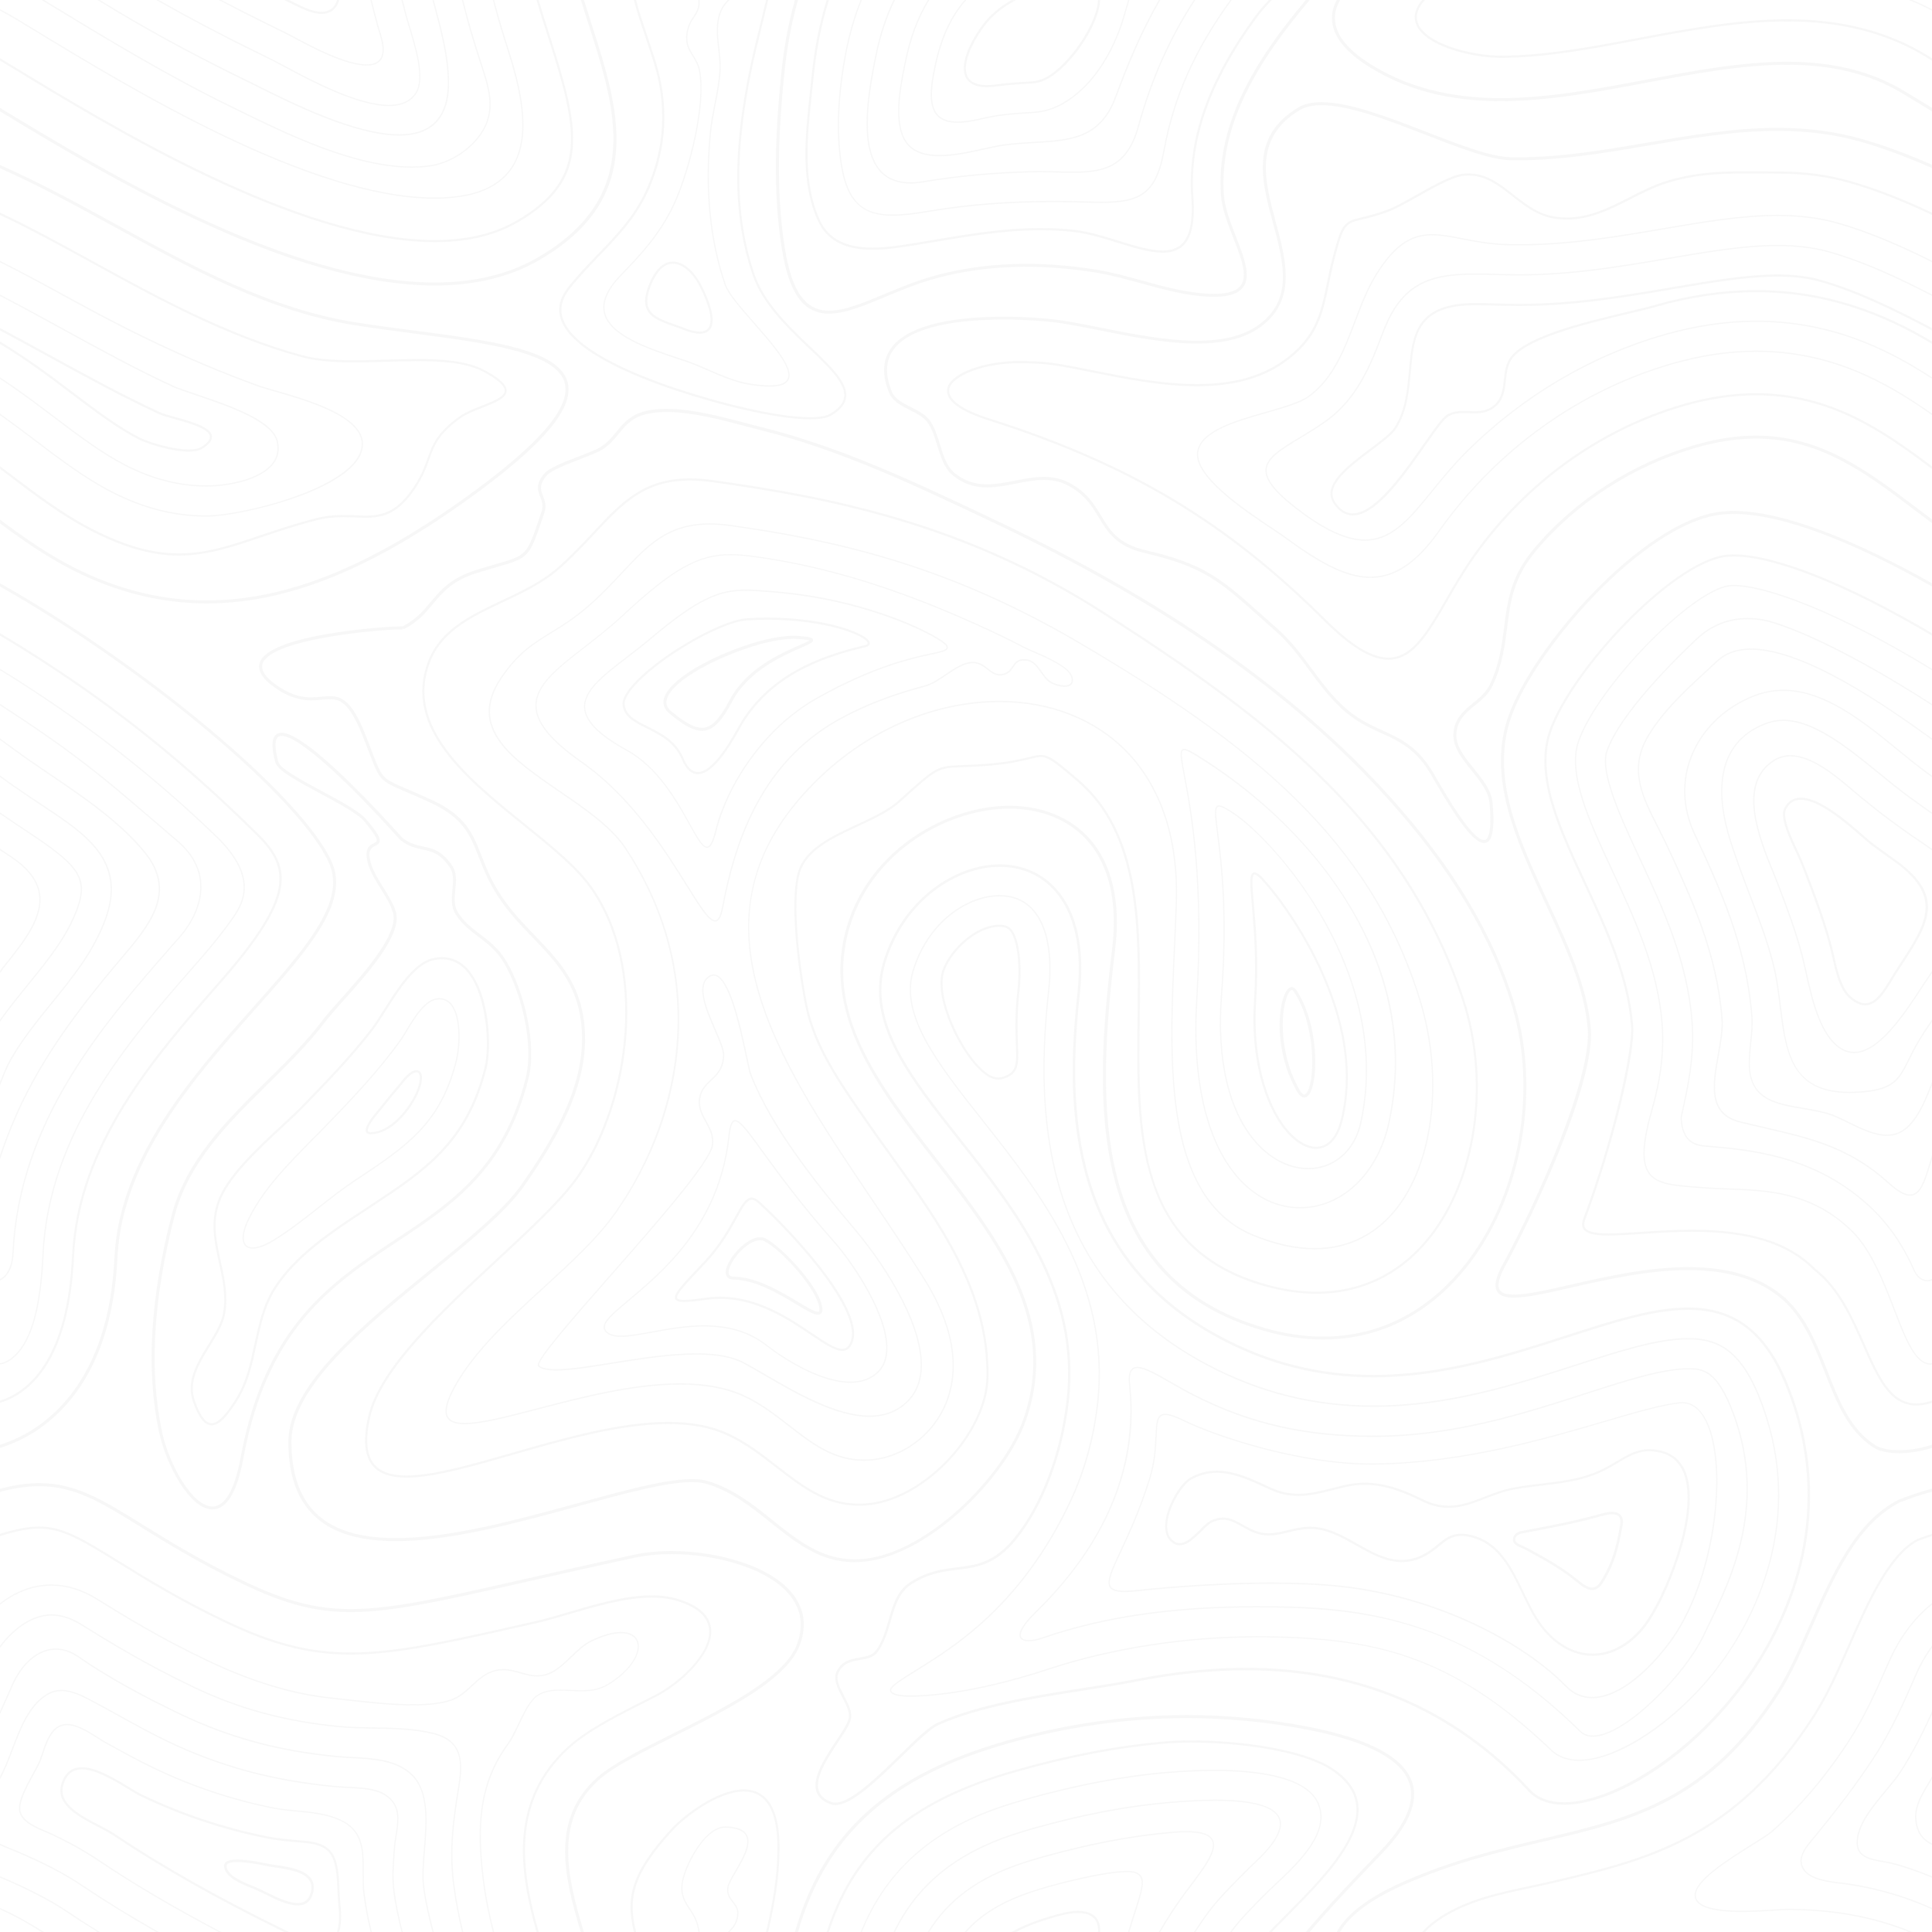 <?xml version="1.0" encoding="utf-8"?>
<!-- Generator: Adobe Illustrator 23.0.1, SVG Export Plug-In . SVG Version: 6.00 Build 0)  -->
<svg version="1.1" id="layer" xmlns="http://www.w3.org/2000/svg" xmlns:xlink="http://www.w3.org/1999/xlink" x="0px" y="0px"
	 viewBox="0 0 450 450" style="enable-background:new 0 0 450 450;" xml:space="preserve">
<style type="text/css">
	.st0{opacity:0.05;}
	.st1{fill:none;}
	.st2{fill:#5D5D5D;}
</style>
<g class="st0">
	<rect class="st1" width="450" height="450"/>
</g>
<g class="st0">
	<path class="st2" d="M185.14,371.94c-5.08-7.34-18.42-10.68-28.67-10.68c-3.16,0-6.09,0.29-8.71,0.85
		c-9.64,2.08-17.87,3.94-25.13,5.59c-19.44,4.41-31.17,7.08-40.92,7.08c-8.12,0-15.08-1.81-24.82-6.46
		c-10.17-4.86-17.64-9.48-23.63-13.2c-9.41-5.83-15.62-9.67-24.12-9.67c-2.78,0-5.78,0.43-9.14,1.31v0.72
		c3.37-0.89,6.37-1.32,9.14-1.32c8.31,0,14.45,3.81,23.75,9.57c6.01,3.72,13.49,8.36,23.7,13.23c9.85,4.7,16.89,6.53,25.12,6.53
		c9.83,0,21.59-2.67,41.07-7.09c7.26-1.65,15.48-3.51,25.12-5.59c2.57-0.55,5.45-0.83,8.56-0.83c10.08,0,23.17,3.25,28.1,10.38
		c2.17,3.15,2.53,6.72,1.06,10.63c-2.94,7.8-16.69,14.68-28.83,20.76c-7.33,3.67-14.26,7.14-17.82,10.36
		c-10.41,9.41-7.91,22.17-3.69,35.92h0.73c-4.19-13.61-6.72-26.22,3.42-35.4c3.49-3.16,10.38-6.6,17.67-10.25
		c12.25-6.13,26.13-13.09,29.17-21.14C187.84,379.07,187.46,375.28,185.14,371.94z"/>
	<path class="st2" d="M3.18,291.9c1.42-30.84,21.08-53.33,36.88-71.4l1.12-1.28c1.83-1.93,6.06-7.09,5.73-13.32
		c-0.2-3.79-2.08-7.23-5.58-10.21c-2.1-1.79-4.04-3.45-5.89-5.04c-8.17-7.02-14.63-12.56-24.65-19.51
		c-3.66-2.54-7.27-4.94-10.78-7.2v0.36c3.46,2.23,7.01,4.59,10.61,7.09c10.01,6.94,16.46,12.48,24.63,19.49
		c1.85,1.59,3.79,3.26,5.89,5.04c3.44,2.92,5.28,6.28,5.48,9.99c0.33,6.12-3.84,11.2-5.65,13.11l-1.13,1.29
		C24,238.41,4.3,260.94,2.88,291.89c-0.15,3.3-1.43,5.31-2.88,6v0.36C1.56,297.6,3.01,295.56,3.18,291.9z"/>
	<path class="st2" d="M178.33,418.77c-1.31-1.32-3.02-1.99-5.08-1.99c-6.28,0-14.15,6.22-16.77,9.05
		c-9.66,10.45-10.77,16.3-8.84,24.17h0.52c-1.92-7.77-0.84-13.53,8.69-23.83c2.58-2.79,10.29-8.89,16.41-8.89
		c1.92,0,3.51,0.62,4.72,1.84c2.09,2.09,3.13,5.98,3.1,11.55c-0.03,6.76-1.19,13.01-2.67,19.33h0.51
		c1.47-6.32,2.62-12.56,2.66-19.33C181.61,424.96,180.52,420.96,178.33,418.77z"/>
	<path class="st2" d="M10.17,292.22c1.31-28.4,20.08-49.86,35.16-67.11l1.13-1.29c3.17-3.62,5.73-6.84,7.63-9.54
		c2.35-3.36,6.71-9.61-3.6-19.56c-11.12-10.74-23.14-20.6-35.71-29.32c-5.13-3.56-10.06-6.76-14.77-9.64v0.35
		c4.66,2.85,9.53,6.02,14.6,9.54c12.56,8.71,24.56,18.57,35.67,29.29c10.13,9.78,5.86,15.89,3.56,19.17
		c-1.89,2.7-4.45,5.9-7.61,9.52l-1.13,1.29c-15.11,17.28-33.92,38.79-35.23,67.29c-0.61,13.22-2.96,20.91-7.39,24.21
		c-0.88,0.65-1.71,1.01-2.48,1.09v0.3c0.84-0.08,1.72-0.45,2.66-1.15C7.17,313.31,9.55,305.54,10.17,292.22z"/>
	<path class="st2" d="M132.23,89.09c-1.94-7.67-17.62-9.73-35.78-12.1c-4.49-0.59-9.13-1.19-13.63-1.91
		c-19.91-3.14-38.13-13.13-55.75-22.8C18.24,47.44,9.23,42.5,0,38.43v0.76c9.1,4.03,18.01,8.91,26.73,13.7
		c17.67,9.69,35.95,19.72,55.98,22.88c4.52,0.71,9.16,1.32,13.65,1.91c17.16,2.25,33.36,4.37,35.19,11.58
		c1.42,5.62-5.9,14.15-22.38,26.07c-23.13,16.73-42.53,24.52-61.07,24.52c-10.54,0-20.98-2.62-31.05-7.77
		c-6.27-3.21-11.78-7.11-17.04-11.05v0.87c5.16,3.85,10.58,7.65,16.73,10.8c10.17,5.21,20.72,7.85,31.37,7.85c0,0,0,0,0,0
		c18.69,0,38.23-7.83,61.48-24.65C126.55,103.62,133.75,95.1,132.23,89.09z"/>
	<path class="st2" d="M2.59,246.93c2.69-4.74,6.19-9.04,9.57-13.2c4.87-6,9.91-12.2,12.63-19.82c4.78-13.44-4.59-19.64-14.52-26.22
		c-0.92-0.61-1.84-1.22-2.76-1.84c-1.64-1.11-3.18-2.15-4.7-3.21c-0.75-0.52-1.67-1.18-2.81-2.01v0.37c1.05,0.77,1.93,1.4,2.64,1.89
		c1.52,1.06,3.07,2.1,4.71,3.21c0.92,0.62,1.84,1.23,2.75,1.84c9.82,6.51,19.1,12.65,14.4,25.87c-2.7,7.57-7.72,13.75-12.58,19.73
		c-3.39,4.17-6.89,8.48-9.59,13.24c-0.81,1.43-1.55,3.28-2.33,5.25v0.81c0.08-0.2,0.16-0.41,0.24-0.61
		C1.03,250.24,1.78,248.36,2.59,246.93z"/>
	<path class="st2" d="M316.38,420.38c-0.38-3.38-2.51-6.32-6.33-8.72c-6.89-4.34-21.31-6.28-32.55-6.28c-2.19,0-4.2,0.07-5.97,0.22
		c-10.97,0.91-22.39,3.07-34.91,6.62c-1.79,0.51-3.58,1.05-5.3,1.63c-20.89,6.94-32.97,17.91-38.77,36.16h0.53
		c5.78-17.99,17.74-28.83,38.39-35.69c1.72-0.57,3.49-1.11,5.28-1.62c12.5-3.53,23.88-5.69,34.82-6.6c1.76-0.15,3.75-0.22,5.93-0.22
		c11.16,0,25.47,1.92,32.28,6.21c3.68,2.32,5.73,5.13,6.1,8.35c0.92,8.11-8.53,17.62-16.13,25.26c-1.53,1.54-2.96,2.98-4.21,4.3
		h0.69c1.16-1.23,2.47-2.54,3.87-3.95C307.78,438.33,317.33,428.72,316.38,420.38z"/>
	<path class="st2" d="M125.38,394.95c1.62-1.02,3.49-1.15,5.1-1.15c0.76,0,1.53,0.03,2.34,0.07c0.81,0.04,1.64,0.08,2.47,0.08
		c1.86,0,4.29-0.18,6.49-1.54c5.68-3.52,7.57-7.61,6.91-9.91c-0.43-1.52-1.91-2.4-4.05-2.4c-1.91,0-4.33,0.68-7.01,1.98
		c-1.71,0.83-3.25,2.3-4.74,3.74c-1.8,1.73-3.66,3.52-5.8,4.1c-0.66,0.18-1.31,0.27-1.99,0.27c-1.35,0-2.56-0.35-3.84-0.71
		c-1.27-0.36-2.57-0.74-4.01-0.74c-0.5,0-1,0.05-1.5,0.14c-2.54,0.47-4.27,2.08-5.95,3.64c-1.4,1.3-2.84,2.64-4.74,3.3
		c-2.15,0.75-5.07,1.12-8.92,1.12c-5,0-10.54-0.63-15-1.13c-1.28-0.15-2.47-0.28-3.53-0.39c-9.25-0.93-18.88-3.83-29.42-8.86
		c-11.16-5.33-19.14-10.27-25.56-14.25c-3.5-2.17-7.09-3.27-10.65-3.27c-4.53,0-8.55,1.72-11.98,4.37v0.37
		c3.41-2.69,7.44-4.44,11.98-4.44c3.51,0,7.04,1.08,10.5,3.23c6.42,3.98,14.41,8.93,25.59,14.26c10.57,5.05,20.23,7.96,29.51,8.89
		c1.06,0.11,2.25,0.24,3.53,0.39c4.46,0.51,10.02,1.13,15.03,1.13c3.88,0,6.83-0.37,9.01-1.13c1.96-0.68,3.43-2.05,4.85-3.37
		c1.72-1.6,3.35-3.11,5.8-3.57c0.48-0.09,0.95-0.13,1.44-0.13c1.4,0,2.69,0.37,3.93,0.73c1.24,0.36,2.53,0.73,3.93,0.73
		c0.7,0,1.38-0.09,2.07-0.28c2.21-0.61,4.1-2.42,5.93-4.17c1.47-1.41,3-2.88,4.67-3.68c2.64-1.27,5.02-1.95,6.88-1.95
		c2.03,0,3.36,0.77,3.76,2.18c0.63,2.2-1.23,6.14-6.78,9.58c-2.14,1.33-4.51,1.5-6.34,1.5c-0.82,0-1.65-0.04-2.45-0.08
		c-0.78-0.04-1.58-0.07-2.35-0.07c-1.66,0-3.58,0.14-5.26,1.2c-1.85,1.16-3.26,4.1-4.62,6.95c-0.82,1.72-1.6,3.34-2.42,4.46
		c-6.84,9.32-7.26,19.36-5.78,31.56c0.51,4.19,1.36,8.32,2.38,12.35h0.31c-1.03-4.04-1.89-8.18-2.4-12.38
		c-1.47-12.13-1.06-22.1,5.73-31.34c0.84-1.15,1.62-2.78,2.45-4.51C122.22,398.96,123.6,396.06,125.38,394.95z"/>
	<path class="st2" d="M156.74,60.93c-1.72,0-4.15,1.1-5.94,6.32c-2.01,5.88,1.86,7.24,5.96,8.69c0.72,0.25,1.46,0.52,2.18,0.81
		c1.61,0.65,2.97,0.98,4.03,0.98c1.18,0,2.03-0.4,2.52-1.18c1.53-2.43-0.92-7.8-2.05-9.99C161.63,63.03,159.12,60.93,156.74,60.93z
		 M165.08,76.28c-0.8,1.27-2.82,1.26-5.95,0.01c-0.73-0.29-1.48-0.56-2.2-0.81c-4.02-1.42-7.5-2.65-5.65-8.06
		c1.34-3.92,3.23-5.99,5.46-5.99c2.19,0,4.53,2,6.26,5.35C165.27,71.2,166.04,74.75,165.08,76.28z"/>
	<path class="st2" d="M27.03,224.91c0.45-0.53,0.9-1.07,1.36-1.61c6.44-7.57,13.09-15.4,5.53-24.76
		c-5.85-7.24-14.68-13.21-22.48-18.48c-1.61-1.09-3.14-2.12-4.64-3.16c-1.01-0.7-2.37-1.7-3.96-2.85c-0.87-0.63-1.82-1.33-2.84-2.07
		v0.37c0.95,0.69,1.85,1.34,2.66,1.94c1.58,1.16,2.95,2.15,3.96,2.85c1.5,1.04,3.03,2.07,4.64,3.17
		c7.77,5.26,16.59,11.22,22.41,18.42c7.41,9.17,0.83,16.9-5.52,24.38c-0.46,0.54-0.91,1.07-1.36,1.61
		c-5.59,6.66-12.73,15.58-18.38,25.52c-3.43,6.03-6.25,12.37-8.42,18.87v0.98c2.19-6.8,5.1-13.42,8.68-19.71
		C14.31,240.48,21.44,231.57,27.03,224.91z"/>
	<path class="st2" d="M162.63,448.33c-0.44-1.6-1.19-2.74-1.91-3.83c-1.11-1.67-2.06-3.12-1.68-5.85
		c0.52-3.73,5.04-12.95,9.92-12.95c0.05,0,0.1,0,0.15,0c2.44,0.09,3.99,0.71,4.61,1.83c1.13,2.05-0.91,5.53-2.54,8.32
		c-0.88,1.51-1.65,2.82-1.78,3.67c-0.27,1.69,0.48,2.66,1.2,3.59c0.58,0.74,1.12,1.44,1.1,2.48c-0.05,2.17-1.01,3.19-2.03,4.27
		c-0.05,0.05-0.09,0.1-0.14,0.15h0.41c1.04-1.1,2.01-2.16,2.06-4.41c0.03-1.14-0.58-1.92-1.16-2.67c-0.68-0.88-1.39-1.8-1.14-3.36
		c0.13-0.79,0.88-2.08,1.75-3.56c1.67-2.86,3.75-6.41,2.54-8.62c-0.68-1.24-2.27-1.89-4.86-1.99c-0.05,0-0.1,0-0.16,0
		c-5.04,0-9.68,9.4-10.21,13.21c-0.4,2.85,0.64,4.41,1.73,6.06c0.71,1.08,1.45,2.19,1.87,3.74c0.17,0.61,0.25,1.13,0.3,1.6h0.3
		C162.9,449.51,162.81,448.96,162.63,448.33z"/>
	<path class="st2" d="M21.33,123.7c7.6,3.89,14.06,5.71,20.32,5.71c6.56,0,12.39-1.97,19.14-4.25c3.83-1.29,8.17-2.76,13.09-4
		c2.5-0.63,4.67-0.7,6.09-0.7c0.95,0,1.87,0.04,2.75,0.07c0.84,0.03,1.63,0.07,2.41,0.07c4.05,0,7.28-0.96,10.81-5.73
		c2.38-3.22,3.28-5.71,4.06-7.9c1.18-3.28,2.11-5.87,7.29-9.58c1.33-0.95,3.23-1.7,5.08-2.42c2.96-1.17,5.52-2.17,5.63-3.88
		c0.09-1.38-1.52-2.92-5.07-4.85c-4.24-2.3-10.3-2.61-15.67-2.61c-2.39,0-4.91,0.07-7.34,0.14c-2.44,0.07-4.97,0.15-7.38,0.15
		c-5.39,0-9.16-0.37-12.24-1.21c-17.4-4.73-33.72-13.67-48.12-21.57C14.65,56.99,7.32,52.97,0,49.52v0.55
		c7.24,3.42,14.49,7.4,21.97,11.5c14.42,7.91,30.76,16.87,48.23,21.61c3.12,0.85,6.94,1.23,12.37,1.23c2.42,0,4.95-0.07,7.4-0.15
		c2.43-0.07,4.94-0.14,7.32-0.14c5.3,0,11.28,0.3,15.43,2.55c3.26,1.77,4.88,3.25,4.81,4.38c-0.09,1.39-2.63,2.39-5.31,3.44
		c-1.87,0.74-3.8,1.5-5.18,2.48c-5.31,3.8-6.31,6.59-7.47,9.82c-0.78,2.16-1.66,4.61-4,7.77c-3.41,4.6-6.51,5.53-10.41,5.53
		c-0.77,0-1.56-0.03-2.39-0.07c-0.89-0.04-1.81-0.07-2.77-0.07c-1.45,0-3.66,0.07-6.21,0.71c-4.94,1.24-9.29,2.71-13.13,4.01
		c-6.71,2.27-12.5,4.23-18.98,4.23c-6.18,0-12.57-1.8-20.1-5.65c-6.88-3.53-13.07-8.22-19.06-12.76c-0.83-0.63-1.66-1.26-2.5-1.89
		v0.63c0.74,0.55,1.47,1.11,2.2,1.66C8.2,115.45,14.41,120.16,21.33,123.7z"/>
	<path class="st2" d="M264.68,436.08c-0.48-0.21-1.23-0.31-2.22-0.31c-5.8,0-18.09,3.46-18.22,3.49c-1.38,0.39-2.74,0.81-4.07,1.25
		c-6.8,2.26-11.83,5.28-15.49,9.49h0.4c3.62-4.07,8.56-7,15.19-9.21c1.32-0.44,2.69-0.86,4.06-1.25c0.12-0.04,12.38-3.48,18.13-3.48
		c0.95,0,1.66,0.1,2.1,0.29c2.22,0.95,1.41,3.48-0.38,9.03c-0.43,1.33-0.93,2.89-1.44,4.62h0.31c0.51-1.69,1-3.22,1.42-4.52
		C266.26,439.92,267.16,437.14,264.68,436.08z"/>
	<path class="st2" d="M251.11,445.08c-1.39,0-3.07,0.28-4.99,0.82c-1.28,0.36-2.55,0.75-3.77,1.16c-2.57,0.86-4.8,1.83-6.75,2.94
		h1.05c1.73-0.91,3.66-1.74,5.86-2.47c1.22-0.4,2.48-0.79,3.75-1.15c1.88-0.53,3.51-0.8,4.85-0.8c2.49,0,4.01,0.91,4.49,2.71
		c0.14,0.51,0.17,1.09,0.14,1.71h0.5c0.02-0.66-0.01-1.29-0.16-1.84C255.71,446.76,254.53,445.08,251.11,445.08z"/>
	<path class="st2" d="M282.52,428.55c-0.87-1.75-3.87-2.37-9.25-1.93c-9.6,0.79-19.71,2.72-30.91,5.89
		c-1.5,0.42-2.97,0.88-4.39,1.35c-10.17,3.38-17.26,8.56-21.88,16.13h0.35c4.58-7.43,11.6-12.52,21.62-15.85
		c1.41-0.47,2.89-0.92,4.38-1.34c11.18-3.16,21.28-5.09,30.86-5.88c1.1-0.09,2.11-0.14,3.01-0.14c3.37,0,5.31,0.62,5.95,1.9
		c1.12,2.25-2.03,6.41-5.07,10.44c-0.54,0.71-1.08,1.43-1.6,2.14c-2.11,2.87-3.99,5.8-5.68,8.74h0.35c1.66-2.88,3.51-5.75,5.57-8.56
		c0.52-0.71,1.06-1.42,1.6-2.14C280.66,435.02,283.72,430.96,282.52,428.55z"/>
	<path class="st2" d="M292.62,433.7c4.61-4.33,6.46-7.76,5.5-10.19c-1.14-2.88-6.23-4.35-15.12-4.35c-2.96,0-6.33,0.16-10.3,0.49
		c-10.05,0.83-20.6,2.84-32.24,6.13c-1.58,0.45-3.16,0.93-4.69,1.44c-13.34,4.43-22.34,11.81-27.64,22.78h0.34
		c5.27-10.83,14.2-18.11,27.4-22.49c1.53-0.51,3.11-0.99,4.68-1.44c11.63-3.29,22.15-5.29,32.19-6.12
		c3.96-0.33,7.32-0.49,10.28-0.49c8.75,0,13.74,1.4,14.84,4.16c0.91,2.3-0.91,5.62-5.42,9.86c-0.91,0.85-1.78,1.68-2.52,2.42
		c-3.45,3.47-6.43,6.47-8.66,9.5c-1.11,1.51-2.15,3.05-3.17,4.6h0.36c0.98-1.5,1.99-2.97,3.06-4.42c2.22-3.01,5.19-6,8.63-9.47
		C290.84,435.37,291.71,434.55,292.62,433.7z"/>
	<path class="st2" d="M25.94,114.71c7.39,3.79,14.63,5.63,22.15,5.63c4.21,0,13.3-1.72,21.22-4.59c6.94-2.52,15.22-6.7,15.24-12.32
		c0.02-6.62-12.76-10.3-20.4-12.5c-1.66-0.48-3.1-0.89-4.05-1.24c-13.68-4.96-27.26-11.22-42.73-19.7
		C11.45,66.75,5.68,63.59,0,60.75v0.34c5.63,2.82,11.35,5.95,17.21,9.17c15.49,8.49,29.08,14.76,42.77,19.72
		c0.97,0.35,2.41,0.76,4.07,1.24c7.56,2.17,20.21,5.81,20.19,12.21c-0.03,9.72-27.43,16.61-36.16,16.61
		c-7.47,0-14.67-1.83-22.01-5.6c-6.11-3.13-11.95-7.56-17.59-11.83c-2.73-2.07-5.54-4.2-8.48-6.27v0.37
		c2.87,2.03,5.62,4.11,8.3,6.14C13.96,107.14,19.8,111.57,25.94,114.71z"/>
	<path class="st2" d="M29.13,108.48c6.37,3.27,12.57,4.85,18.96,4.86c5.55,0,12.79-1.65,15.58-5.26c1.21-1.57,1.56-3.41,1.02-5.47
		c-1.27-4.85-11.42-8.28-18.84-10.78c-2.4-0.81-4.47-1.51-5.74-2.1c-8.57-3.98-17.05-8.63-25.25-13.12l-0.91-0.5
		c-4.74-2.6-9.38-5.14-13.95-7.5v0.34c4.52,2.34,9.11,4.85,13.8,7.43l0.91,0.5c8.2,4.5,16.69,9.15,25.26,13.13
		c1.29,0.6,3.36,1.3,5.77,2.11c6.94,2.34,17.42,5.88,18.64,10.57c0.51,1.97,0.19,3.72-0.96,5.21c-2.73,3.53-9.86,5.14-15.36,5.14
		c-6.32,0-12.48-1.58-18.81-4.83c-5.56-2.85-11.15-7.09-16.56-11.19C8.8,94.07,4.6,90.89,0,87.89v0.36
		c4.53,2.97,8.67,6.1,12.53,9.03C17.94,101.38,23.54,105.62,29.13,108.48z"/>
	<path class="st2" d="M177.48,5.99c0.5-2.02,0.99-4.01,1.45-5.99h-0.51c-0.45,1.94-0.93,3.89-1.42,5.87
		c-0.92,3.71-1.87,7.54-2.64,11.46c-2.56,13.05-4.77,30.16,0.94,46.76c2.32,6.75,8.11,12.26,13.21,17.12
		c4.54,4.33,8.46,8.07,8.11,11.21c-0.16,1.44-1.22,2.73-3.23,3.93c-0.93,0.55-2.51,0.83-4.71,0.83c-7.68,0-21.22-3.39-31.24-6.75
		c-10.9-3.65-24.32-9.47-26.4-16.45c-0.66-2.22-0.12-4.47,1.62-6.67c2.23-2.83,4.62-5.31,6.93-7.72c4.55-4.73,8.85-9.2,11.7-15.83
		c4.06-9.46,4.55-19.33,1.46-29.33c-0.75-2.42-1.5-4.65-2.17-6.62c-0.98-2.91-1.84-5.45-2.42-7.81h-0.52c0.59,2.41,1.46,5,2.47,7.97
		c0.66,1.97,1.42,4.19,2.16,6.61c3.05,9.88,2.56,19.63-1.45,28.98c-2.81,6.55-7.08,10.99-11.6,15.68c-2.32,2.41-4.72,4.91-6.97,7.76
		c-1.84,2.34-2.42,4.74-1.71,7.13c2.14,7.18,15.72,13.09,26.72,16.78c10.06,3.37,23.66,6.77,31.4,6.77c2.29,0,3.96-0.3,4.97-0.9
		c2.15-1.28,3.29-2.69,3.47-4.3c0.38-3.39-3.62-7.21-8.26-11.63c-5.06-4.82-10.8-10.29-13.08-16.93
		c-5.67-16.49-3.47-33.52-0.92-46.5C175.61,13.52,176.56,9.69,177.48,5.99z"/>
	<path class="st2" d="M94.63,239.88c-0.5,0.83-0.97,1.61-1.38,2.19c-5.06,7.13-11.05,13.45-17.79,20.39
		c-0.91,0.93-1.84,1.88-2.78,2.83c-5.56,5.62-11.32,11.43-14.76,18.3c-1.33,2.66-1.75,4.74-1.19,6.01c0.25,0.58,0.69,0.96,1.31,1.13
		c0.25,0.07,0.54,0.11,0.85,0.11c1.23,0,2.87-0.6,4.73-1.72c3.7-2.24,7.21-5,10.61-7.68c2.78-2.19,5.66-4.46,8.63-6.42
		c11.97-7.93,19.88-13.18,23.58-27.97c0.77-3.07,1.22-10.05-1.15-13.09c-0.82-1.05-1.89-1.54-3.21-1.48
		C99,232.64,96.48,236.82,94.63,239.88z M102.31,232.78c1.11,0,2.04,0.46,2.74,1.37c2.3,2.95,1.85,9.81,1.1,12.83
		c-3.67,14.68-11.54,19.89-23.46,27.79c-2.98,1.97-5.86,4.24-8.65,6.44c-3.39,2.67-6.9,5.43-10.58,7.66
		c-2.24,1.36-4.16,1.92-5.34,1.58c-0.53-0.15-0.9-0.48-1.12-0.97c-0.51-1.17-0.09-3.21,1.18-5.75c3.42-6.83,9.16-12.62,14.7-18.23
		c0.94-0.95,1.88-1.9,2.79-2.83c6.75-6.95,12.74-13.28,17.82-20.42c0.42-0.59,0.89-1.37,1.39-2.2c1.81-3,4.28-7.1,7.2-7.25
		C102.17,232.78,102.24,232.78,102.31,232.78z"/>
	<path class="st2" d="M32.27,102.34c1.99,1.02,7.6,2.85,11.66,2.85c1.45,0,2.56-0.24,3.29-0.72c1.58-1.03,2.28-1.99,2.14-2.95
		c-0.32-2.11-4.91-3.38-8.59-4.4c-1.52-0.42-2.82-0.79-3.57-1.13c-8.78-4.07-17.36-8.78-25.66-13.33l-0.92-0.5
		C7.03,80.18,3.49,78.24,0,76.4v0.57c3.41,1.81,6.87,3.71,10.39,5.63l0.92,0.5c8.31,4.56,16.9,9.27,25.69,13.35
		c0.78,0.36,2.11,0.73,3.64,1.16c3.36,0.93,7.95,2.21,8.23,4c0.11,0.73-0.53,1.56-1.92,2.45c-0.65,0.42-1.66,0.63-3.02,0.63
		c-3.93,0-9.54-1.82-11.44-2.79c-5-2.56-10.33-6.6-15.5-10.52c-4.93-3.73-10.53-7.98-17-11.85v0.59
		c6.34,3.81,11.86,7.99,16.71,11.67C21.88,95.7,27.23,99.76,32.27,102.34z"/>
	<path class="st2" d="M17.26,292.55c1.2-25.92,19.06-46.35,33.41-62.76l1.13-1.29c17.07-19.54,16.38-26.36,8.37-34.26
		c-8.78-8.66-22.62-21.68-41.35-34.67C12.42,155.13,6.1,151.07,0,147.47v0.58c6.01,3.56,12.24,7.56,18.53,11.92
		c18.7,12.97,32.52,25.97,41.29,34.62c7.78,7.67,8.41,14.34-8.39,33.58l-1.13,1.29c-14.4,16.47-32.33,36.97-33.53,63.07
		C15.63,317.02,6.41,324.21,0,326.23v0.52C6.56,324.76,16.11,317.53,17.26,292.55z"/>
	<path class="st2" d="M307.06,419.78c-2.94-6.26-14.81-7.58-24.26-7.58c-3.32,0-6.91,0.16-10.68,0.47
		c-10.5,0.87-21.48,2.95-33.57,6.37c-1.69,0.48-3.37,1-4.99,1.53c-10.4,3.45-18.4,8.45-24.45,15.27c-3.62,4.08-6.48,8.78-8.66,14.16
		h0.31c5.79-14.28,16.45-23.68,32.9-29.14c1.62-0.54,3.29-1.05,4.98-1.53c12.07-3.41,23.03-5.49,33.51-6.36
		c3.76-0.31,7.35-0.47,10.66-0.47c9.36,0,21.11,1.28,23.98,7.4c3.15,6.71-4.5,13.9-9.57,18.66c-0.86,0.81-1.67,1.58-2.36,2.26
		c-3.25,3.27-6.06,6.1-7.99,8.72c-0.11,0.15-0.22,0.3-0.33,0.46h0.37c0.07-0.09,0.13-0.18,0.2-0.28c1.91-2.6,4.71-5.42,7.96-8.68
		c0.68-0.68,1.49-1.45,2.35-2.25C302.55,433.97,310.29,426.68,307.06,419.78z"/>
	<path class="st2" d="M101.05,403.63c-4.45-1.14-9.23-1.22-13.85-1.29c-2.67-0.04-5.43-0.08-8.06-0.33
		c-12.59-1.2-23.38-4.11-33.95-9.16c-11.5-5.49-19.67-10.55-26.23-14.62c-2.38-1.47-4.72-2.22-6.97-2.22
		c-4.18,0-8.51,2.74-11.98,7.31v0.5c3.45-4.69,7.79-7.51,11.98-7.51c2.19,0,4.48,0.73,6.81,2.18c6.57,4.07,14.74,9.13,26.26,14.63
		c10.61,5.07,21.43,7.98,34.05,9.19c2.65,0.25,5.41,0.29,8.09,0.34c4.61,0.07,9.37,0.15,13.79,1.28c6.87,1.77,6.63,6.79,5.65,12.68
		c-1.16,7.03-2.13,13.99-1.17,21.9c0.48,3.93,1.23,7.77,2.13,11.5h0.31c-0.91-3.75-1.66-7.6-2.14-11.54
		c-0.95-7.87,0.01-14.81,1.17-21.81C107.88,410.83,108.16,405.46,101.05,403.63z"/>
	<path class="st2" d="M127.64,8.65c6.85,21.34,9.64,32.94-7.37,42.77c-2.79,1.61-5.96,2.81-9.42,3.54
		c-2.93,0.63-6.16,0.94-9.58,0.94c-31.62,0-75.04-26.42-98.38-40.61l-0.8-0.48C1.38,14.37,0.68,13.95,0,13.53v0.58
		c0.6,0.36,1.21,0.73,1.83,1.11l0.8,0.48C26,29.94,69.51,56.4,101.26,56.4c3.46,0,6.72-0.32,9.69-0.95c3.51-0.75,6.73-1.96,9.56-3.6
		c17.34-10.02,14.53-21.76,7.6-43.36c-0.88-2.73-1.79-5.58-2.63-8.5h-0.52C125.81,2.97,126.74,5.87,127.64,8.65z"/>
	<path class="st2" d="M87.72,5.6c0.2,0.75,0.48,1.68,0.8,2.72c0.9,2.96,0.74,4.95-0.48,5.93c-0.61,0.49-1.5,0.74-2.65,0.74
		c-4.88,0-13-4.35-15.67-5.79c-1.3-0.7-2.29-1.22-3.06-1.61l-4.1-2.02C58.79,3.73,55.12,1.87,51.57,0h-0.64
		c3.71,1.96,7.55,3.91,11.49,5.84l4.1,2.02c0.77,0.38,1.75,0.91,3.05,1.6c2.69,1.44,10.86,5.82,15.82,5.82
		c1.22,0,2.18-0.27,2.84-0.8c1.33-1.06,1.52-3.16,0.58-6.25c-0.32-1.04-0.6-1.96-0.8-2.72C87.53,3.71,87.04,1.88,86.59,0h-0.31
		C86.74,1.91,87.23,3.77,87.72,5.6z"/>
	<path class="st2" d="M118.21,11.68c2.77,8.64,5.43,19.48,1.28,26.64c-2.05,3.55-5.66,5.89-10.7,6.96C106.53,45.76,104,46,101.27,46
		C72.42,46,30.54,20.52,8.03,6.83L3.88,4.31C2.61,3.54,1.31,2.82,0,2.14v0.34c1.26,0.65,2.5,1.34,3.73,2.08l4.15,2.52
		C30.4,20.79,72.34,46.3,101.27,46.3c2.75,0,5.31-0.25,7.58-0.73c5.13-1.09,8.8-3.48,10.9-7.11c4.21-7.26,1.54-18.18-1.25-26.88
		c-1.2-3.73-2.38-7.61-3.4-11.58h-0.31C115.81,4.01,117,7.92,118.21,11.68z"/>
	<path class="st2" d="M94.49,3.8c0.18,0.68,0.44,1.51,0.73,2.48c1.45,4.76,3.65,11.95,1.57,15.27c-0.85,1.35-2.16,2.24-3.89,2.63
		c-0.7,0.16-1.48,0.24-2.33,0.24c-7.3,0-18.27-5.88-24.16-9.04c-1.14-0.61-2.13-1.14-2.87-1.51l-0.51-0.25
		c-0.58-0.29-1.12-0.56-1.62-0.8l-1.93-0.95C51.51,7.96,43.94,3.96,36.98,0h-0.6c7.1,4.05,14.82,8.14,22.96,12.12l1.93,0.95
		c0.5,0.24,1.04,0.51,1.62,0.8l0.51,0.25c0.74,0.37,1.72,0.9,2.86,1.51c5.91,3.17,16.92,9.08,24.3,9.08c0.87,0,1.67-0.08,2.39-0.24
		c1.82-0.41,3.19-1.34,4.08-2.76c2.15-3.43-0.07-10.7-1.54-15.51c-0.29-0.96-0.55-1.79-0.73-2.47C94.45,2.5,94.12,1.26,93.8,0h-0.31
		C93.82,1.28,94.15,2.55,94.49,3.8z"/>
	<path class="st2" d="M101.25,2c1.42,5.33,2.89,10.85,3.04,16.54c0.2,7.36-2.67,11.57-8.52,12.52c-0.87,0.14-1.82,0.21-2.82,0.21
		c-10.17,0-24.72-7.26-32.54-11.16c-0.76-0.38-1.46-0.73-2.1-1.04l-1.93-0.95C44.22,12.18,32.94,6,23.26,0h-0.57
		c9.78,6.08,21.21,12.36,33.56,18.41l1.93,0.95c0.63,0.31,1.33,0.66,2.1,1.04c7.84,3.91,22.44,11.19,32.68,11.19
		c1.02,0,1.99-0.07,2.87-0.22c6.03-0.98,8.98-5.29,8.77-12.83c-0.16-5.73-1.63-11.26-3.05-16.61c-0.17-0.64-0.34-1.28-0.51-1.92
		h-0.31C100.9,0.67,101.07,1.34,101.25,2z"/>
	<path class="st2" d="M111.55,13.82c0.15,0.46,0.3,0.92,0.45,1.38c1.6,4.86,3.25,9.89,0.58,14.75c-2.23,4.05-6.74,7.34-11.5,8.37
		c-0.49,0.11-0.98,0.19-1.46,0.24c-1.19,0.14-2.44,0.21-3.71,0.21c-13.43,0-29.18-7.74-40.68-13.39l-1.93-0.94
		C38.53,17.19,24.26,8.51,11.67,0.85c-0.53-0.32-0.99-0.6-1.4-0.85H9.69c0.95,0.58,1.82,1.11,1.82,1.11
		c12.59,7.66,26.87,16.34,41.66,23.59l1.92,0.94c11.53,5.66,27.31,13.42,40.81,13.42c1.29,0,2.55-0.07,3.75-0.21
		c0.49-0.06,0.99-0.14,1.49-0.25c4.84-1.05,9.43-4.39,11.7-8.52c2.73-4.97,1.06-10.06-0.56-14.99c-0.15-0.46-0.3-0.92-0.45-1.38
		c-1.41-4.38-2.79-8.97-3.94-13.72h-0.31C108.74,4.78,110.13,9.41,111.55,13.82z"/>
	<path class="st2" d="M100.66,223.23c-4.39,1.08-8.22,7.16-11.31,12.04c-1.08,1.71-2.1,3.32-2.99,4.47
		c-4.96,6.41-10.56,12.18-15.98,17.75c-1.41,1.45-3.19,3.1-5.06,4.84c-5.58,5.17-12.52,11.61-14.63,17.5
		c-1.77,4.95-0.73,9.68,0.28,14.24c0.83,3.75,1.69,7.63,1.01,11.65c-0.42,2.5-1.93,4.96-3.54,7.56c-1.92,3.12-3.9,6.34-4.02,9.81
		c-0.04,1.18,0.14,2.34,0.54,3.46c1.32,3.71,2.7,5.43,4.34,5.43c1.65,0,3.39-1.69,6.01-5.82c2.5-3.95,3.48-8.52,4.43-12.94
		c0.95-4.44,1.94-9.03,4.46-13c4.8-7.56,13.26-13.14,20.72-18.05c0.63-0.41,1.25-0.83,1.87-1.23c12.39-8.21,22.18-14.7,26.55-32.16
		c1.16-4.62,0.85-16.4-3.85-22.42C107.2,223.43,104.2,222.36,100.66,223.23z M109.09,226.66c4.21,5.4,5.05,16.81,3.76,21.99
		c-4.32,17.28-14.04,23.72-26.34,31.87c-0.61,0.41-1.24,0.82-1.87,1.23c-7.51,4.94-16.02,10.55-20.87,18.2
		c-2.57,4.05-3.56,8.68-4.53,13.17c-0.94,4.38-1.91,8.91-4.36,12.78c-1.75,2.76-3.78,5.59-5.58,5.59c-1.38,0-2.64-1.67-3.87-5.1
		c-0.38-1.07-0.55-2.15-0.51-3.28c0.12-3.33,2.06-6.5,3.95-9.56c1.63-2.65,3.17-5.15,3.6-7.74c0.7-4.12-0.17-8.05-1.01-11.84
		c-1.04-4.71-2.03-9.15-0.3-13.97c2.07-5.77,8.96-12.16,14.5-17.3c1.88-1.75,3.66-3.39,5.08-4.86c5.43-5.59,11.04-11.37,16.02-17.8
		c0.91-1.17,1.93-2.8,3.02-4.51c3.04-4.8,6.81-10.78,11-11.82c0.76-0.19,1.5-0.28,2.2-0.28
		C105.36,223.44,107.42,224.52,109.09,226.66z"/>
	<path class="st2" d="M105.26,201.52c-2.38-3.43-4.45-3.87-6.65-4.34c-1.51-0.32-3.08-0.66-4.87-2.01l-0.15-0.17
		c-5.1-5.71-22.21-24.33-28-24.33c-0.68,0-1.21,0.24-1.58,0.72c-0.77,1.01-0.73,3.04,0.12,6.21c0.51,1.88,5.35,4.48,10.48,7.24
		c4.27,2.29,8.69,4.66,10.19,6.44c1.34,1.6,3.11,3.81,2.95,4.57c-0.04,0.21-0.27,0.33-0.66,0.52c-0.89,0.44-2.24,1.12-1.52,4.27
		c0.5,2.18,1.85,4.35,3.15,6.45c1.22,1.95,2.37,3.8,2.83,5.59c1.28,4.92-6.78,13.95-12.11,19.92c-1.76,1.97-3.28,3.67-4.25,4.96
		c-3.88,5.15-8.73,9.93-13.41,14.54c-9.11,8.98-18.52,18.26-21.84,31.07c-4.95,19.15-5.94,36.06-2.93,50.26
		c1.6,7.58,7.12,18.14,12.47,18.14c3.33,0,5.76-4,7.21-11.9c5.6-30.42,20.87-40.54,35.65-50.33c13.09-8.67,25.45-16.86,30.77-38.14
		c2-8.03-1.08-20.37-5.09-27.2c-1.79-3.05-4.04-4.76-6.22-6.42c-1.91-1.46-3.72-2.83-5.12-5.03c-0.99-1.55-0.81-3.37-0.63-5.28
		C106.27,205.31,106.47,203.26,105.26,201.52z M106.11,212.95c1.46,2.3,3.32,3.71,5.29,5.21c2.13,1.62,4.32,3.29,6.04,6.22
		c3.94,6.71,6.97,18.82,5.01,26.68c-5.25,21.01-17.5,29.13-30.48,37.72c-14.89,9.87-30.3,20.08-35.95,50.79
		c-1.36,7.41-3.62,11.33-6.53,11.33c-4.54,0-10.07-9.46-11.79-17.59c-2.98-14.09-2-30.9,2.93-49.94
		c3.26-12.63,12.61-21.84,21.65-30.75c4.7-4.63,9.56-9.42,13.48-14.62c0.95-1.26,2.46-2.95,4.21-4.91
		c5.76-6.45,13.64-15.29,12.26-20.56c-0.5-1.9-1.67-3.78-2.92-5.78c-1.28-2.05-2.59-4.16-3.06-6.23c-0.6-2.62,0.33-3.08,1.15-3.49
		c0.45-0.23,0.92-0.46,1.04-1.01c0.15-0.73-0.31-1.85-3.1-5.16c-1.58-1.88-6.06-4.28-10.39-6.61c-4.55-2.44-9.7-5.21-10.13-6.8
		c-0.98-3.62-0.67-5.04-0.24-5.6c0.23-0.3,0.56-0.44,1.02-0.44c4.37,0,17.06,12.45,27.48,24.09c0.13,0.14,0.2,0.22,0.21,0.22
		c1.95,1.48,3.67,1.85,5.18,2.17c2.14,0.46,3.99,0.85,6.22,4.06c1.06,1.52,0.88,3.36,0.69,5.3
		C105.19,209.17,104.99,211.19,106.11,212.95z"/>
	<path class="st2" d="M0,136.61c33.72,19.08,70.06,49.44,76.68,64.53c3.97,9.06-5.66,19.89-17.85,33.6
		c-13.86,15.58-31.1,34.97-32.18,58.24C25.34,321.35,11.28,333,0,336.52v0.73c11.54-3.52,26.02-15.32,27.35-44.24
		c1.06-23.02,18.22-42.31,32-57.81c12.36-13.9,22.13-24.87,17.97-34.35c-6.67-15.2-43.36-45.83-77.32-65V136.61z"/>
	<path class="st2" d="M169.87,0.06c0.02-0.02,0.03-0.04,0.05-0.06h-0.41c-0.63,0.67-1.26,1.37-1.7,2.39
		c-1.24,2.92-0.89,5.96-0.55,8.9c0.19,1.64,0.39,3.33,0.31,4.99c-0.13,2.61-0.66,5.31-1.17,7.93c-0.42,2.16-0.86,4.39-1.07,6.57
		c-1.28,13.23-0.12,25.19,3.44,35.55c0.74,2.15,3.64,5.46,6.71,8.96c3.92,4.48,7.98,9.11,8.14,11.92c0.04,0.63-0.12,1.12-0.49,1.51
		c-1.06,1.12-3.9,1.33-8.45,0.61c-3.3-0.52-6.48-1.9-9.55-3.24c-1.79-0.78-3.65-1.59-5.5-2.21c-0.52-0.18-1.06-0.35-1.62-0.54
		c-6.65-2.19-15.75-5.2-17.06-10.46c-0.62-2.51,0.6-5.38,3.63-8.53c4.77-4.96,9.71-10.09,13.05-17.88c3.2-7.47,6.89-22,5.48-29.86
		c-0.29-1.61-0.96-2.7-1.61-3.75c-0.87-1.41-1.69-2.74-1.32-5.15c0.28-1.78,0.97-2.82,1.58-3.73c0.73-1.1,1.37-2.1,1.19-3.98h-0.3
		c0.18,1.79-0.42,2.72-1.14,3.82c-0.63,0.94-1.34,2.01-1.62,3.85c-0.39,2.52,0.46,3.9,1.36,5.35c0.64,1.03,1.29,2.09,1.57,3.65
		c1.4,7.81-2.27,22.26-5.46,29.69c-3.32,7.74-8.24,12.85-12.99,17.79c-3.1,3.23-4.35,6.19-3.7,8.81
		c1.34,5.42,10.54,8.46,17.26,10.68c0.56,0.18,1.1,0.36,1.62,0.54c1.84,0.62,3.69,1.42,5.47,2.2c3.09,1.34,6.28,2.73,9.62,3.26
		c1.79,0.28,3.33,0.43,4.59,0.43c2.06,0,3.41-0.37,4.12-1.13c0.42-0.45,0.61-1.03,0.57-1.73c-0.17-2.91-4.26-7.58-8.22-12.1
		c-3.05-3.48-5.93-6.77-6.65-8.86c-3.55-10.32-4.7-22.24-3.43-35.42c0.21-2.16,0.65-4.39,1.07-6.54c0.52-2.63,1.05-5.34,1.17-7.97
		c0.08-1.68-0.12-3.39-0.31-5.04c-0.35-3.04-0.69-5.9,0.53-8.75C168.54,1.47,169.21,0.75,169.87,0.06z"/>
	<path class="st2" d="M137.06,5.62c6.33,19.71,12.87,40.08-11.84,54.37c-3.69,2.14-7.84,3.7-12.31,4.65
		c-3.61,0.77-7.53,1.16-11.65,1.16C67.85,65.8,26.06,40.96,0,25.12v0.82C26.15,41.82,67.82,66.5,101.26,66.5
		c4.17,0,8.13-0.39,11.79-1.17c4.55-0.97,8.76-2.56,12.52-4.73c25.2-14.57,18.57-35.22,12.16-55.19c-0.58-1.82-1.16-3.62-1.71-5.41
		h-0.73C135.85,1.86,136.46,3.73,137.06,5.62z"/>
	<path class="st2" d="M95.87,413.11c-3.64-3.37-9.08-3.65-13.88-3.9c-1.23-0.06-2.4-0.13-3.52-0.23c-13.43-1.28-24.97-4.4-36.3-9.81
		c-9.75-4.66-17.31-8.91-23.78-13.37c-1.77-1.22-3.58-1.84-5.39-1.84c-4.1,0-7.96,3.22-10.32,8.6c-0.89,2.03-1.77,4.03-2.68,6.01
		v0.72c1-2.17,1.97-4.37,2.95-6.61c2.31-5.27,6.07-8.42,10.05-8.42c1.74,0,3.5,0.6,5.22,1.79c6.48,4.47,14.05,8.73,23.82,13.4
		c11.37,5.43,22.94,8.56,36.41,9.84c1.13,0.11,2.3,0.17,3.54,0.23c4.75,0.25,10.13,0.53,13.69,3.82c4.13,3.82,3.55,11.07,3.03,17.46
		c-0.25,3.14-0.49,6.12-0.2,8.54c0.44,3.61,1.31,7.18,2.22,10.66h0.31c-0.92-3.5-1.79-7.08-2.23-10.7c-0.29-2.4-0.05-5.36,0.2-8.49
		C99.52,424.35,100.1,417.03,95.87,413.11z"/>
	<path class="st2" d="M2.41,430.47c-0.88-0.35-1.68-0.68-2.41-1.05v0.34c0.71,0.36,1.48,0.67,2.29,0.99
		c0.42,0.17,0.85,0.34,1.3,0.53c6.43,2.71,11.35,5.27,15.46,8.04c5.16,3.48,10.99,7.07,17.32,10.68h0.6
		c-6.5-3.7-12.47-7.37-17.75-10.93c-4.13-2.78-9.06-5.35-15.51-8.07C3.26,430.81,2.83,430.63,2.41,430.47z"/>
	<path class="st2" d="M15.15,445.12c2.38,1.61,4.91,3.23,7.55,4.88h0.57c-2.79-1.73-5.45-3.44-7.95-5.13
		c-3.53-2.38-9.47-5.44-15.31-7.84v0.32C5.79,439.74,11.65,442.77,15.15,445.12z"/>
	<path class="st2" d="M9.34,208.18c-0.49-3.22-2.72-6.11-6.8-8.81c-0.84-0.55-1.68-1.11-2.54-1.7v0.36c0.8,0.54,1.59,1.07,2.38,1.59
		c4.01,2.65,6.19,5.47,6.67,8.6c0.79,5.19-3.15,10.53-7.98,16.49c-0.33,0.4-0.69,0.9-1.06,1.43v0.52c0.47-0.67,0.9-1.28,1.3-1.76
		C6.18,218.89,10.16,213.49,9.34,208.18z"/>
	<path class="st2" d="M7.51,448.33L7.51,448.33c-2.41-1.47-4.93-2.77-7.51-3.93v0.33c2.53,1.15,4.99,2.42,7.36,3.85
		c0.02,0.01,1.23,0.74,2.33,1.42h0.58C8.21,448.75,7.67,448.42,7.51,448.33z"/>
	<path class="st2" d="M68.19,0.99c1.88,0.95,4.44,2.25,6.71,2.25c0.95,0,1.77-0.23,2.45-0.7c0.06-0.04,0.11-0.08,0.17-0.12
		c0.74-0.59,1.22-1.45,1.51-2.42h-0.52c-0.27,0.83-0.68,1.54-1.3,2.03c-0.04,0.04-0.09,0.07-0.14,0.1c-0.59,0.4-1.32,0.61-2.17,0.61
		c-2.15,0-4.66-1.27-6.49-2.2c-0.28-0.14-0.53-0.27-0.77-0.39c0,0-0.13-0.06-0.32-0.16h-1.14l1.24,0.61
		C67.66,0.72,67.92,0.85,68.19,0.99z"/>
	<path class="st2" d="M72.89,441c0.37-1.29,0.25-2.42-0.35-3.34c-1.47-2.27-5.43-2.85-8.32-3.27c-0.48-0.07-0.93-0.14-1.32-0.2
		c-0.13-0.02-0.35-0.07-0.64-0.13c-1.51-0.3-4.66-0.94-7.02-0.94c-1.41,0-2.31,0.23-2.75,0.69c-0.22,0.23-0.33,0.52-0.31,0.86
		c0.14,2.58,4.1,4.18,6.47,5.13c0.37,0.15,0.7,0.28,0.98,0.4c0.64,0.28,1.36,0.64,2.13,1.02c2.44,1.21,5.21,2.59,7.58,2.59
		c0.31,0,0.6-0.02,0.88-0.07C71.54,443.52,72.44,442.6,72.89,441z M70.11,443.18c-0.24,0.04-0.51,0.06-0.78,0.06
		c-2.24,0-4.94-1.35-7.32-2.53c-0.77-0.38-1.5-0.75-2.15-1.03c-0.28-0.12-0.62-0.26-0.99-0.41c-2.24-0.9-5.99-2.41-6.11-4.62
		c-0.01-0.17,0.04-0.31,0.15-0.43c0.22-0.23,0.81-0.51,2.33-0.51c2.3,0,5.41,0.63,6.91,0.93c0.3,0.06,0.52,0.1,0.66,0.13
		c0.4,0.07,0.85,0.13,1.34,0.21c2.63,0.38,6.6,0.96,7.92,3.01c0.51,0.79,0.6,1.73,0.28,2.87C71.95,442.23,71.22,442.99,70.11,443.18
		z"/>
	<path class="st2" d="M92.38,427.63c0.48-2.94,0.97-5.98-0.97-8.29c-2.32-2.76-6.1-2.95-9.44-3.12l-0.34-0.02
		c-1.19-0.06-2.53-0.13-3.82-0.25c-14.27-1.36-26.56-4.68-38.66-10.46c-3.81-1.82-7.55-3.89-11.17-5.9
		c-1.99-1.1-4.04-2.24-6.09-3.33l-0.14-0.07c-2.4-1.27-4.88-2.59-7.43-2.59c-1.35,0-2.56,0.37-3.71,1.12
		c-4.07,2.65-6.02,7.79-7.91,12.76c-0.86,2.26-1.69,4.39-2.68,6.26v0.63c1.12-1.99,2.02-4.32,2.96-6.78
		c1.87-4.93,3.81-10.02,7.8-12.62c1.1-0.72,2.27-1.07,3.55-1.07c2.48,0,4.93,1.3,7.29,2.56l0.14,0.07c2.04,1.08,4.1,2.22,6.09,3.32
		c3.62,2.01,7.37,4.08,11.19,5.91c12.13,5.8,24.45,9.13,38.76,10.49c1.3,0.12,2.65,0.19,3.84,0.25l0.34,0.02
		c3.28,0.17,6.99,0.36,9.22,3.02c1.85,2.21,1.37,5.18,0.9,8.05c-0.15,0.92-0.29,1.8-0.36,2.66c-0.27,3.35-0.55,6.81-0.17,9.94
		c0.41,3.41,1.14,6.66,1.94,9.82h0.31c-0.81-3.17-1.54-6.44-1.95-9.86c-0.38-3.1-0.1-6.54,0.17-9.89
		C92.09,429.42,92.23,428.55,92.38,427.63z"/>
	<path class="st2" d="M18.19,211.57c2.6-7.3-0.02-10.24-11.79-18.03c-0.93-0.62-1.87-1.24-2.83-1.89c-1.23-0.83-2.41-1.63-3.57-2.43
		v0.36c1.11,0.76,2.23,1.52,3.41,2.32c0.95,0.64,1.89,1.27,2.83,1.88c11.61,7.69,14.2,10.57,11.67,17.68
		c-2.29,6.44-6.72,11.89-11.41,17.66c-2.18,2.69-4.41,5.43-6.5,8.36v0.52c2.15-3.05,4.46-5.9,6.73-8.69
		C11.44,223.52,15.88,218.05,18.19,211.57z"/>
	<path class="st2" d="M79.09,423.7c-3.16-1.38-6.61-1.71-9.94-2.03c-1.9-0.18-3.86-0.37-5.74-0.75c-9.42-1.91-18.6-4.98-27.28-9.12
		c-4-1.91-7.83-4.03-11.55-6.09c-0.53-0.29-1.14-0.68-1.79-1.1c-2.14-1.37-4.81-3.07-7.2-3.07c-0.89,0-1.69,0.24-2.38,0.72
		c-1.82,1.28-2.68,3.84-3.44,6.11c-0.19,0.56-0.37,1.1-0.55,1.58c-0.32,0.85-0.97,2.03-1.66,3.28c-1.66,3.02-3.73,6.77-2.99,9.03
		c0.75,2.28,3.72,3.53,6.11,4.53c0.54,0.23,1.05,0.44,1.49,0.65c4.08,1.94,7.61,3.92,10.8,6.07c7.9,5.33,17.43,10.93,27.96,16.49
		h0.64c-10.73-5.64-20.41-11.33-28.43-16.74c-3.2-2.16-6.74-4.15-10.83-6.09c-0.44-0.21-0.96-0.43-1.5-0.66
		c-2.33-0.98-5.23-2.2-5.94-4.35c-0.7-2.13,1.33-5.83,2.96-8.79c0.72-1.31,1.35-2.44,1.68-3.31c0.19-0.49,0.37-1.03,0.56-1.6
		c0.74-2.22,1.59-4.74,3.33-5.96c0.63-0.44,1.38-0.67,2.2-0.67c2.3,0,4.93,1.68,7.04,3.02c0.65,0.42,1.27,0.81,1.81,1.11
		c3.71,2.06,7.55,4.18,11.56,6.1c8.7,4.16,17.9,7.23,27.35,9.15c1.89,0.38,3.86,0.57,5.77,0.75c3.31,0.32,6.74,0.64,9.85,2
		c5.51,2.4,5.48,7.1,5.46,12.08c-0.01,1.64-0.02,3.34,0.18,4.97c0.38,3.16,0.99,6.12,1.68,8.98h0.31c-0.69-2.87-1.3-5.84-1.69-9.01
		c-0.2-1.61-0.19-3.3-0.18-4.93C84.75,430.98,84.77,426.18,79.09,423.7z"/>
	<path class="st2" d="M65.68,449.2c-14.82-7.26-28.16-14.8-38.58-21.82c-1.37-0.92-2.86-1.69-4.3-2.44
		c-1.99-1.03-4.05-2.09-5.79-3.57c-2.37-2.01-2.98-3.99-1.98-6.42c0.79-1.9,2.11-2.83,4.05-2.83c3.24,0,7.55,2.62,10.7,4.54
		c1.24,0.75,2.31,1.41,3.15,1.81c9.23,4.41,18.98,7.67,29,9.7c2.26,0.46,4.41,0.66,6.5,0.86c0.36,0.03,0.74,0.06,1.12,0.09
		c2.51,0.2,5.36,0.42,7.05,2.29c1.7,1.87,1.86,5.66,1.99,8.71c0.04,0.84,0.07,1.64,0.13,2.33l0.03,0.38
		c0.19,2.01,0.46,4.99-0.26,7.16h0.52c0.69-2.26,0.42-5.2,0.23-7.21l-0.03-0.38c-0.06-0.68-0.1-1.47-0.13-2.31
		c-0.13-3.13-0.3-7.02-2.12-9.02c-1.83-2.02-4.78-2.25-7.38-2.45c-0.38-0.03-0.75-0.06-1.11-0.09c-2.08-0.2-4.22-0.4-6.45-0.86
		c-9.97-2.02-19.69-5.27-28.88-9.66c-0.82-0.39-1.88-1.04-3.11-1.78c-3.2-1.95-7.58-4.61-10.96-4.61c-2.14,0-3.66,1.05-4.52,3.13
		c-1.09,2.62-0.41,4.84,2.12,6.99c1.79,1.51,3.87,2.59,5.89,3.63c1.43,0.74,2.9,1.5,4.25,2.41c10.44,7.03,23.8,14.59,38.64,21.86
		c0.28,0.14,0.52,0.25,0.72,0.36h1.14C66.76,449.73,65.68,449.2,65.68,449.2z"/>
	<path class="st2" d="M97.07,249.26l-0.07,0c-1.42,0-2.86,1.8-3.91,3.12c-0.23,0.28-0.43,0.54-0.61,0.74
		c-0.99,1.13-1.95,2.32-2.87,3.48c-0.6,0.75-1.19,1.49-1.8,2.22l-0.07,0.09c-2,2.37-2.81,3.91-2.49,4.71
		c0.09,0.22,0.31,0.5,0.85,0.56c0.08,0.01,0.16,0.01,0.24,0.01l0.05,0c4-0.09,7.24-3.71,8.82-5.86c1.5-2.05,2.57-4.27,2.95-6.08
		c0.09-0.42,0.33-1.86-0.24-2.58C97.7,249.42,97.41,249.28,97.07,249.26z M97.66,252.16c-0.36,1.74-1.4,3.89-2.86,5.88
		c-1.52,2.08-4.64,5.58-8.43,5.66l-0.04,0.25v-0.25c-0.06,0-0.12,0-0.18-0.01c-0.36-0.04-0.42-0.2-0.44-0.25
		c-0.11-0.28-0.09-1.24,2.41-4.21l0.08-0.09c0.61-0.74,1.21-1.48,1.81-2.23c0.92-1.15,1.87-2.34,2.86-3.46
		c0.18-0.2,0.39-0.47,0.62-0.76c0.93-1.17,2.34-2.93,3.57-2.93h0c0.2,0.01,0.35,0.08,0.47,0.23
		C97.86,250.43,97.81,251.44,97.66,252.16z"/>
	<path class="st2" d="M202.57,350.57c13.27-1.51,27.5-16.88,27.68-29.9c0.28-19.96-11.19-35.91-22.29-51.33
		c-1.88-2.62-3.83-5.33-5.67-7.99l-1.11-1.6c-5.22-7.52-11.14-16.05-13.07-25.26c-1.63-7.81-4.12-25.98-1.41-32.26
		c1.99-4.6,7.65-7.23,13.12-9.77c3.78-1.76,7.35-3.42,9.86-5.69l0.12-0.11c8.58-7.77,8.58-7.77,14.43-7.97
		c1.77-0.06,3.97-0.14,7.08-0.43c4.17-0.39,6.63-1,8.43-1.44c1.14-0.28,1.97-0.49,2.7-0.49c1.8,0,3.31,1.28,8.3,5.5
		c14.75,12.49,14.47,34.21,14.21,55.22c-0.34,26.43-0.69,53.77,29.23,62.42c4.3,1.24,8.49,1.88,12.45,1.88
		c11.25,0,20.82-5.03,27.69-14.53c10.08-13.95,12.76-35.71,6.66-54.16c-14.07-42.58-47.69-66.93-83.85-90.13
		c-32.87-21.09-64.17-26.9-90.94-30.69c-1.94-0.27-3.78-0.41-5.48-0.41c-10.85,0-16.01,5.52-22.54,12.51
		c-2.5,2.68-5.09,5.44-8.3,8.27c-3.68,3.23-8.35,5.44-12.88,7.58c-7.38,3.49-14.35,6.78-17.23,14.11
		c-6.11,15.55,8.9,27.66,22.15,38.35c6.13,4.95,11.92,9.62,15.32,14.29c13.45,18.52,9.43,49.75-2.77,67.3
		c-3.81,5.48-11.11,12.25-18.84,19.43c-12.8,11.88-27.31,25.35-29.87,36.66c-1.21,5.32-0.89,9.04,0.96,11.36
		c1.55,1.94,4.16,2.88,7.98,2.88c6.29,0,15.29-2.59,24.82-5.33c11.65-3.35,24.86-7.15,36.12-7.15c5.37,0,9.82,0.83,13.59,2.55
		c4.34,1.98,8.02,4.83,11.57,7.6c5.87,4.56,11.41,8.87,19.25,8.87C200.87,350.71,201.72,350.66,202.57,350.57z M169.44,333.79
		c-3.84-1.75-8.35-2.6-13.8-2.6c-11.33,0-24.58,3.81-36.26,7.17c-9.5,2.73-18.47,5.31-24.69,5.31c-3.66,0-6.14-0.88-7.58-2.69
		c-1.75-2.19-2.04-5.77-0.87-10.93c2.53-11.16,16.98-24.57,29.72-36.41c7.75-7.19,15.07-13.99,18.91-19.51
		c12.3-17.69,16.34-49.19,2.76-67.88c-3.43-4.72-9.25-9.42-15.41-14.39c-13.11-10.58-27.97-22.58-22-37.78
		c2.81-7.14,9.69-10.4,16.98-13.84c4.56-2.15,9.27-4.38,13-7.66c3.23-2.84,5.83-5.62,8.34-8.3c6.45-6.9,11.54-12.35,22.18-12.35
		c1.68,0,3.5,0.14,5.41,0.41c26.71,3.78,57.95,9.58,90.74,30.62c36.08,23.15,69.63,47.44,83.65,89.87
		c6.05,18.31,3.4,39.89-6.59,53.71c-6.77,9.37-16.21,14.32-27.29,14.32c-3.91,0-8.05-0.62-12.31-1.86
		c-13.25-3.83-21.64-11.71-25.63-24.07c-3.58-11.07-3.4-24.69-3.23-37.86c0.27-21.12,0.55-42.96-14.38-55.61
		c-7.13-6.04-7.33-6.14-11.45-5.12c-1.78,0.44-4.23,1.04-8.36,1.43c-3.09,0.29-5.29,0.37-7.05,0.43c-6.03,0.21-6.03,0.21-14.75,8.1
		l-0.12,0.11c-2.45,2.22-5.99,3.87-9.74,5.61c-5.56,2.58-11.31,5.26-13.37,10.03c-2.76,6.39-0.26,24.69,1.38,32.56
		c1.94,9.31,7.89,17.88,13.14,25.45l1.11,1.6c1.84,2.66,3.79,5.37,5.68,7.99c11.05,15.36,22.48,31.23,22.2,51.03
		c-0.18,12.81-14.18,27.92-27.24,29.41c-0.83,0.09-1.66,0.14-2.46,0.14c-7.67,0-13.14-4.26-18.94-8.76
		C177.53,338.67,173.83,335.79,169.44,333.79z"/>
	<path class="st2" d="M450,2.14c-1.5-0.77-3.03-1.49-4.59-2.14h-0.81c1.84,0.75,3.64,1.57,5.41,2.48V2.14z"/>
	<path class="st2" d="M436.39,196.58c-0.51-0.37-1.29-1.05-2.28-1.92c-3.8-3.32-10.17-8.87-14.66-8.87c-1.76,0-3.07,0.85-3.9,2.53
		c-1.04,2.1,1.25,6.98,2.77,10.21c0.37,0.79,0.69,1.47,0.89,1.96c0.41,1.01,0.79,1.93,1.1,2.76c2.12,5.56,4.32,11.3,5.95,17.54
		c0.17,0.65,0.34,1.39,0.51,2.17c0.75,3.33,1.67,7.46,3.97,9.49c0.89,0.79,1.76,1.31,2.59,1.56c0.38,0.11,0.75,0.17,1.12,0.17
		c2.72,0,4.59-3.09,6.4-6.08c0.41-0.68,0.84-1.39,1.26-2.03l0.4-0.61c6.89-10.49,11.05-16.83-1.62-25.62
		C439.66,198.96,438.06,197.8,436.39,196.58z M442.09,225.17l-0.4,0.61c-0.43,0.66-0.86,1.36-1.27,2.05
		c-1.74,2.87-3.53,5.84-5.97,5.84c-0.32,0-0.64-0.05-0.97-0.15c-0.75-0.22-1.56-0.71-2.4-1.45c-2.18-1.92-3.09-5.97-3.82-9.23
		c-0.18-0.79-0.34-1.53-0.51-2.18c-1.64-6.26-3.84-12.02-5.97-17.59c-0.32-0.83-0.69-1.76-1.11-2.77c-0.21-0.5-0.53-1.19-0.9-1.99
		c-1.39-2.95-3.71-7.89-2.77-9.77c0.75-1.51,1.88-2.25,3.45-2.25c4.3,0,10.58,5.48,14.33,8.75c1,0.87,1.79,1.56,2.32,1.95
		c1.67,1.22,3.27,2.39,4.51,3.25C452.87,208.75,448.81,214.93,442.09,225.17z"/>
	<path class="st2" d="M444.59,185.36c-2.21-1.61-4.41-3.41-6.74-5.31c-7.13-5.82-15.2-12.42-22.46-12.42
		c-1.43,0-2.79,0.25-4.16,0.77c-12.82,4.85-10.98,18.4-8.75,26.05c1.37,4.67,3.13,9.3,4.84,13.77c1.99,5.21,4.05,10.6,5.48,16.09
		c0.87,3.31,1.3,6.8,1.72,10.17c1.29,10.35,2.51,20.12,16.31,20.12c1.09,0,2.27-0.06,3.5-0.18c1.57-0.16,2.86-0.4,3.96-0.75
		c3.67-1.18,4.77-3.41,6.43-6.78c0.5-1.02,1.07-2.17,1.78-3.41c1.08-1.91,2.26-3.72,3.49-5.46v-0.52c-1.32,1.86-2.59,3.79-3.75,5.83
		c-0.71,1.25-1.28,2.41-1.79,3.43c-1.63,3.3-2.7,5.48-6.25,6.62c-1.08,0.35-2.35,0.59-3.9,0.74c-1.22,0.12-2.39,0.18-3.47,0.18
		c-13.54,0-14.68-9.2-16.01-19.86c-0.42-3.38-0.86-6.88-1.73-10.21c-1.44-5.51-3.5-10.9-5.5-16.12c-1.71-4.47-3.47-9.08-4.84-13.74
		c-2.21-7.55-4.03-20.93,8.56-25.69c1.33-0.5,2.66-0.75,4.05-0.75c7.15,0,15.18,6.56,22.27,12.35c2.33,1.91,4.54,3.71,6.75,5.32
		c1.67,1.22,3.14,2.29,4.24,3.05c0.45,0.31,0.9,0.62,1.35,0.93v-0.36c-0.39-0.27-0.79-0.54-1.18-0.81
		C447.72,187.64,446.25,186.57,444.59,185.36z"/>
	<path class="st2" d="M436.69,408.75c-4.4,6.85-9.6,13.42-13.63,18.38c-0.22,0.27-0.46,0.56-0.71,0.85
		c-1.8,2.11-4.04,4.73-2.46,7.38c1.53,2.55,5.9,3.07,9.09,3.44c0.57,0.07,1.12,0.13,1.57,0.2c6.87,1.04,13.38,2.97,19.45,5.72v-0.33
		c-6.07-2.73-12.56-4.65-19.41-5.69c-0.46-0.07-1.01-0.13-1.58-0.2c-3.13-0.37-7.42-0.87-8.87-3.3c-1.47-2.46,0.69-4.99,2.42-7.03
		c0.25-0.3,0.5-0.58,0.72-0.86c4.04-4.97,9.25-11.55,13.65-18.41c3.91-6.08,6.67-12.38,9.6-19.05c0.99-2.25,2.16-4.27,3.46-6.04
		v-0.5c-1.41,1.86-2.68,4.01-3.74,6.42C443.34,396.4,440.58,402.69,436.69,408.75z"/>
	<path class="st2" d="M329.7,5.27c1.56,5.28,12.73,8.2,19.85,8.2c10.16,0,20.81-2,32.09-4.12c11.39-2.14,23.16-4.35,34.62-4.35
		c12.56,0,23.1,2.69,32.24,8.22c0.48,0.29,1,0.61,1.5,0.91v-0.59c-0.41-0.25-0.84-0.51-1.25-0.76c-9.22-5.58-19.85-8.29-32.5-8.29
		c-11.5,0-23.3,2.22-34.71,4.36c-11.25,2.12-21.88,4.11-32,4.11c-7.12,0-17.93-2.98-19.37-7.84c-0.48-1.63,0.1-3.34,1.73-5.13h-0.65
		C329.72,1.81,329.19,3.57,329.7,5.27z"/>
	<path class="st2" d="M414.05,39.93c-1.31,0-2.59-0.01-3.85-0.02c-1.21-0.01-2.4-0.02-3.57-0.02c-6.82,0-12.25,0.37-18.23,2.18
		c-3.13,0.95-6.06,2.44-8.9,3.89c-4.73,2.41-9.21,4.69-14.56,4.69c-0.89,0-1.79-0.06-2.67-0.19c-3.95-0.57-6.9-2.9-9.76-5.15
		c-3.21-2.53-6.25-4.92-10.5-4.92c-0.39,0-0.78,0.02-1.18,0.06c-2.63,0.27-6.83,2.63-10.9,4.92c-2.62,1.47-5.09,2.86-6.84,3.5
		c-2.55,0.94-4.46,1.39-5.85,1.73c-4.2,1-4.73,1.37-6.78,9.11c-0.56,2.14-0.97,4.14-1.37,6.07c-1.47,7.18-2.63,12.85-10.28,18.26
		c-5.16,3.64-11.71,5.42-20.03,5.42c-8.24,0-16.85-1.72-24.45-3.25c-3.97-0.8-7.73-1.55-10.51-1.84c-1.62-0.17-4.12-0.28-6.68-0.28
		c-7.34,0-15.94,2.69-16.54,6.54c-0.28,1.83,1.14,4.57,9.56,7.26l0.94,0.3c32.07,10.29,54.44,23.71,77.2,46.33
		c6.28,6.24,11.08,9.15,15.09,9.15c0.94,0,1.87-0.17,2.74-0.49c4.27-1.59,7.38-6.98,10.99-13.22c1.86-3.22,3.97-6.87,6.47-10.39
		c12.08-17.02,29.41-29.46,48.8-35.02c5.72-1.64,11.31-2.47,16.6-2.47c17.27,0,29.46,8.46,41,17.16v-0.63
		c-11.52-8.67-23.71-17.03-41-17.03c-5.34,0-10.97,0.84-16.74,2.49c-19.5,5.59-36.93,18.1-49.07,35.21
		c-2.51,3.53-4.62,7.2-6.49,10.43c-3.56,6.16-6.63,11.47-10.73,13c-0.82,0.31-1.68,0.46-2.57,0.46c-3.88,0-8.56-2.86-14.74-9
		c-22.82-22.68-45.25-36.14-77.4-46.45l-0.94-0.3c-6.3-2.01-9.57-4.4-9.21-6.7c0.5-3.2,8.15-6.12,16.05-6.12
		c2.54,0,5.02,0.1,6.63,0.27c2.76,0.29,6.51,1.04,10.47,1.84c7.62,1.53,16.26,3.26,24.55,3.26c8.42,0,15.07-1.8,20.32-5.51
		c7.81-5.53,8.99-11.29,10.48-18.57c0.4-1.93,0.8-3.92,1.37-6.05c2.03-7.71,2.45-7.81,6.41-8.75c1.41-0.33,3.33-0.79,5.91-1.74
		c1.79-0.66,4.28-2.06,6.91-3.54c3.83-2.15,8.18-4.6,10.7-4.86c0.38-0.04,0.76-0.06,1.13-0.06c4.08,0,7.05,2.34,10.2,4.81
		c2.91,2.29,5.92,4.66,10,5.25c0.91,0.13,1.84,0.2,2.75,0.2c5.47,0,10.21-2.41,14.78-4.74c2.82-1.43,5.73-2.92,8.81-3.85
		c5.93-1.8,11.31-2.16,18.08-2.16c1.17,0,2.35,0.01,3.56,0.02c1.26,0.01,2.54,0.02,3.85,0.02c6.11,0,11.57,0.71,16.71,2.18
		c6.49,1.85,12.86,4.44,19.24,7.46v-0.55c-6.33-2.98-12.65-5.55-19.1-7.39C425.71,40.65,420.2,39.93,414.05,39.93z"/>
	<path class="st2" d="M439.17,416.93c-3.24,3.89-6.91,8.29-6.73,12.51c0.13,3.25,3.28,3.8,6.06,4.28c0.67,0.12,1.3,0.23,1.89,0.37
		c2.84,0.68,6.21,1.86,9.61,3.26v-0.32c-3.38-1.39-6.72-2.55-9.54-3.23c-0.6-0.15-1.24-0.26-1.91-0.37c-2.8-0.49-5.69-0.99-5.81-4
		c-0.17-4.11,3.46-8.46,6.67-12.31c1.32-1.58,2.57-3.08,3.43-4.43c2.85-4.44,5.08-8.87,7.17-13.41v-0.72
		c-2.16,4.74-4.46,9.36-7.42,13.97C441.72,413.87,440.48,415.36,439.17,416.93z"/>
	<path class="st2" d="M444.83,194.15c-1.16-0.81-2.73-1.95-4.37-3.15c-2.35-1.72-4.62-3.57-7.04-5.54
		c-0.54-0.44-1.14-0.95-1.77-1.48c-4.03-3.42-9.55-8.1-14.63-8.1c-1.4,0-2.7,0.36-3.86,1.08c-8.78,5.43-3.5,18.39-0.35,26.13
		c0.38,0.94,0.75,1.83,1.05,2.62c2.06,5.38,4.19,10.95,5.72,16.82c0.29,1.1,0.58,2.4,0.88,3.77c1.4,6.28,3.31,14.89,8.13,17.99
		c0.79,0.51,1.63,0.83,2.48,0.95c0.25,0.04,0.52,0.05,0.78,0.05c5.88,0,11.74-8.93,16.03-15.46c0.78-1.18,1.48-2.25,2.13-3.18v-0.52
		c-0.71,1.01-1.5,2.2-2.38,3.54c-4.24,6.47-10.06,15.32-15.78,15.32c-0.25,0-0.49-0.02-0.74-0.05c-0.81-0.11-1.6-0.42-2.36-0.9
		c-4.71-3.03-6.61-11.57-7.99-17.8c-0.31-1.37-0.59-2.67-0.88-3.78c-1.54-5.88-3.67-11.46-5.73-16.85c-0.3-0.79-0.66-1.68-1.05-2.62
		c-3.12-7.66-8.33-20.47,0.23-25.76c1.12-0.69,2.36-1.04,3.7-1.04c4.97,0,10.44,4.64,14.43,8.03c0.63,0.54,1.23,1.04,1.79,1.5
		c2.41,1.96,4.68,3.82,7.04,5.54c1.64,1.2,3.21,2.34,4.37,3.15c1.56,1.08,3.14,2.15,4.82,3.29c0.18,0.12,0.35,0.23,0.52,0.35v-0.36
		c-0.12-0.08-0.24-0.16-0.37-0.25C447.96,196.3,446.39,195.23,444.83,194.15z"/>
	<path class="st2" d="M392.85,265.12c0.57,0.74,1.63,1.75,4.3,1.97c9.99,0.82,25.1,2.05,37.85,13.67l0.15,0.13
		c4.36,3.98,7.9,9.02,10.52,14.98c0.73,1.64,1.9,2.59,3.23,2.59c0.36,0,0.73-0.07,1.1-0.22v-0.36c-0.36,0.17-0.73,0.28-1.1,0.28
		c-1.2,0-2.28-0.88-2.96-2.41c-2.64-6-6.21-11.07-10.6-15.08l-0.15-0.13c-12.83-11.69-28-12.93-38.03-13.75
		c-2.55-0.21-3.56-1.16-4.09-1.85c-1.27-1.67-1.43-4.23-1.29-5.02c1.39-6.12,3.12-13.74,2.47-22.07
		c-1.09-14.11-6.74-26.24-12.19-37.97c-4.38-9.41-9.34-20.08-7.62-24.94c3.07-8.65,15.61-21.06,20.85-25.99
		c3.33-3.13,7.3-4.72,11.78-4.72c2.56,0,4.77,0.54,6.18,0.99c9.2,2.96,22.22,9.76,36.74,19.09v-0.36
		c-14.47-9.29-27.46-16.06-36.65-19.02c-1.42-0.46-3.67-1.01-6.27-1.01c-4.56,0-8.59,1.62-11.98,4.81
		c-5.26,4.95-17.84,17.4-20.93,26.11c-1.76,4.98,3.23,15.7,7.63,25.17c5.44,11.7,11.07,23.8,12.17,37.86
		c0.65,8.29-1.08,15.88-2.46,22C391.35,260.69,391.52,263.38,392.85,265.12z"/>
	<path class="st2" d="M449.11,415.29c-1.61,2.64-3.44,5.63-3,8.88c0.43,3.2,1.89,4.57,3.89,5.57v-0.34
		c-1.88-0.97-3.18-2.28-3.59-5.28c-0.42-3.15,1.37-6.09,2.96-8.69l0.3-0.49c0.12-0.19,0.22-0.41,0.33-0.61v-0.63
		c-0.19,0.36-0.38,0.74-0.59,1.08L449.11,415.29z"/>
	<path class="st2" d="M318.79,15.51c8.63,5.42,18.69,8.05,30.75,8.05c11.1,0,22.72-2.18,33.96-4.3c10.94-2.06,22.24-4.18,32.75-4.18
		c10.66,0,19.49,2.21,27.01,6.76c1.31,0.79,2.69,1.63,4.13,2.51c0.85,0.52,1.72,1.05,2.61,1.59v-0.82
		c-0.76-0.46-1.51-0.92-2.25-1.37c-1.44-0.87-2.81-1.71-4.13-2.51c-7.63-4.62-16.58-6.86-27.37-6.86c-10.58,0-21.92,2.13-32.88,4.19
		c-11.21,2.11-22.79,4.28-33.83,4.28c-11.93,0-21.87-2.6-30.38-7.95c-5.72-3.59-8.48-7.37-8.21-11.22c0.09-1.23,0.49-2.47,1.19-3.7
		h-0.78c-0.64,1.21-1.02,2.43-1.1,3.65C309.97,7.78,312.84,11.77,318.79,15.51z"/>
	<path class="st2" d="M411.67,256.06c2.28,1.25,5.4,1.78,8.42,2.29c2.24,0.38,4.55,0.77,6.43,1.45c1.19,0.43,2.5,1.08,3.89,1.76
		c2.87,1.41,6.12,3.02,9.08,3.02c0.57,0,1.12-0.06,1.64-0.18c0.14-0.03,0.27-0.07,0.41-0.11c4.24-1.26,6.5-6.58,8.45-11.46v-0.81
		c-0.01,0.03-0.02,0.06-0.04,0.09c-1.98,4.98-4.22,10.62-8.5,11.9c-0.13,0.04-0.26,0.07-0.39,0.1c-0.49,0.11-1.02,0.17-1.57,0.17
		c-2.89,0-6.11-1.59-8.95-2.99c-1.4-0.69-2.72-1.34-3.92-1.77c-1.91-0.69-4.24-1.08-6.49-1.47c-3-0.51-6.1-1.04-8.33-2.26
		c-4.94-2.71-4.42-7.67-3.88-12.92c0.21-2.05,0.43-4.18,0.28-6.12c-1.29-16.64-7.47-29.93-13.45-42.77
		c-2.71-5.83-2.91-12.23-0.56-18c2.55-6.25,7.89-11.3,14.65-13.85c2.11-0.8,4.3-1.2,6.53-1.2c9.65,0,18.71,7.4,26.7,13.93
		c2.26,1.85,4.4,3.59,6.45,5.09c0.53,0.39,1.01,0.74,1.46,1.07v-0.37c-0.4-0.29-0.83-0.6-1.29-0.94c-2.04-1.49-4.18-3.23-6.44-5.08
		c-8.03-6.56-17.14-13.99-26.89-13.99c-2.26,0-4.49,0.41-6.63,1.22c-6.84,2.58-12.24,7.69-14.82,14.02
		c-2.39,5.85-2.18,12.33,0.57,18.24c5.97,12.83,12.14,26.09,13.42,42.67c0.15,1.91-0.07,4.03-0.28,6.07
		C407.11,247.96,406.56,253.25,411.67,256.06z"/>
	<path class="st2" d="M414.05,50.03c-8.41,0-17.35,1.52-26.84,3.14c-10.67,1.82-21.71,3.7-33.46,3.7c-0.85,0-1.69-0.01-2.49-0.03
		c-4.08-0.1-7.54-0.77-10.59-1.36c-2.64-0.51-4.92-0.96-7.11-0.96c-5.2,0-9.02,2.74-13.19,9.44c-2.01,3.23-3.48,7.1-4.9,10.83
		c-2.51,6.61-5.11,13.45-10.84,17.5c-1.97,1.39-5.75,2.47-9.75,3.62c-6.99,2-14.91,4.26-15.99,8.98
		c-1.34,5.92,10.81,14.01,17.34,18.36c1.21,0.81,2.26,1.51,2.95,2.01c7.66,5.62,13.99,9.36,20.01,9.36c0.82,0,1.64-0.07,2.44-0.22
		c4.8-0.86,9.16-4.26,13.72-10.69c13.4-18.88,32.67-32.69,54.26-38.89c6.63-1.9,13.15-2.86,19.39-2.86c17.25,0,30.02,6.97,41,14.73
		v-0.37c-10.98-7.74-23.75-14.66-41-14.66c-6.26,0-12.81,0.97-19.47,2.88c-21.66,6.21-40.98,20.06-54.42,39
		c-4.51,6.36-8.81,9.72-13.53,10.56c-0.78,0.14-1.58,0.21-2.39,0.21c-5.94,0-12.22-3.72-19.83-9.3c-0.69-0.51-1.75-1.21-2.96-2.02
		c-6.47-4.31-18.51-12.33-17.22-18.05c1.04-4.55,8.87-6.78,15.78-8.75c4.03-1.15,7.83-2.23,9.84-3.66
		c5.81-4.1,8.42-10.98,10.95-17.63c1.41-3.72,2.88-7.57,4.87-10.78c4.11-6.61,7.85-9.3,12.93-9.3c2.16,0,4.42,0.44,7.05,0.95
		c3.06,0.6,6.54,1.27,10.64,1.37c0.81,0.02,1.65,0.03,2.5,0.03c11.78,0,22.83-1.88,33.53-3.71c9.46-1.61,18.39-3.14,26.77-3.14
		c5.18,0,9.75,0.59,13.99,1.8c7.27,2.07,14.54,5.24,21.96,8.95v-0.34c-7.39-3.69-14.63-6.84-21.88-8.91
		C423.86,50.63,419.25,50.03,414.05,50.03z"/>
	<path class="st2" d="M405.2,261.45c2.05,0.51,4.04,0.98,5.98,1.42c10.46,2.42,19.48,4.52,28.51,12.69l0.18,0.16
		c2.08,1.88,3.71,2.79,5.01,2.79c0.2,0,0.4-0.02,0.59-0.07c1.96-0.45,2.94-3.19,4.01-6.72c0.17-0.55,0.35-1.09,0.52-1.64v-0.98
		c-0.28,0.84-0.55,1.69-0.81,2.53c-1.05,3.44-1.99,6.1-3.79,6.52c-1.3,0.3-3.01-0.56-5.33-2.66l-0.18-0.16
		c-9.09-8.23-18.15-10.33-28.65-12.76c-1.93-0.45-3.93-0.91-5.97-1.42c-7.33-1.84-6.09-8.74-4.89-15.4
		c0.52-2.91,1.07-5.93,0.87-8.45c-1.19-15.37-7.1-28.08-12.82-40.38c-0.68-1.47-1.42-2.9-2.12-4.29
		c-3.67-7.21-6.85-13.43-2.31-21.09c3.41-5.76,8.53-10.48,13.47-15.04c0.89-0.82,1.78-1.64,2.65-2.46c1.91-1.79,4.51-2.7,7.72-2.7
		c12.32,0,31.27,13.11,42.17,21.01v-0.37c-10.96-7.93-29.83-20.94-42.17-20.94c-3.29,0-5.96,0.94-7.93,2.78
		c-0.87,0.82-1.76,1.64-2.65,2.46c-4.96,4.58-10.09,9.31-13.53,15.11c-4.62,7.8-1.26,14.4,2.3,21.38c0.71,1.39,1.44,2.82,2.12,4.29
		c5.7,12.27,11.61,24.95,12.79,40.27c0.19,2.48-0.35,5.48-0.87,8.37C398.86,252.5,397.59,259.54,405.2,261.45z"/>
	<path class="st2" d="M194.75,405.46c-2.53,3.82-5.68,8.56-4.59,11.84c0.44,1.34,1.56,2.34,3.32,2.97c0.33,0.12,0.7,0.18,1.09,0.18
		c3.86,0,9.98-5.97,15.38-11.23c3.43-3.35,6.68-6.51,8.63-7.4c9.32-4.23,22.18-6.24,33.52-8.02c4.48-0.7,8.71-1.36,12.61-2.13
		c8.9-1.74,17.49-2.63,25.54-2.63c26.34,0,48.45,9.48,65.73,28.17c1.94,2.1,4.75,3.16,8.38,3.16c11.28,0,30.63-10.98,44.25-31.33
		c8.15-12.17,19.99-37.06,7.68-66.95c-4.93-11.98-12.26-17.56-23.07-17.56c-8.22,0-17.6,3.02-28.46,6.52
		c-13.36,4.31-28.51,9.19-44.81,9.19c-12.69,0-24.34-2.93-35.62-8.94c-34.8-18.56-35.81-52.41-32.81-79.83
		c1.17-10.66-0.73-19.1-5.48-24.41c-3.36-3.75-7.93-5.73-13.23-5.73c-10.04,0-22.57,7.79-27.09,22.69
		c-4.25,14.02,5.83,26.77,17.5,41.53c13.17,16.64,28.09,35.5,25.19,60.67c-1.44,12.48-5.99,24.45-12.19,32.03
		c-4.7,5.75-8.85,6.26-13.25,6.8c-3.36,0.41-6.83,0.84-10.9,3.42c-3.11,1.97-4.08,5.33-5.11,8.88c-0.71,2.45-1.45,4.98-2.94,7.06
		c-0.82,1.14-2.25,1.39-3.75,1.65c-1.99,0.35-4.25,0.74-5.44,3.31c-0.83,1.79,0.27,3.9,1.33,5.94c0.89,1.7,1.8,3.46,1.53,4.92
		C197.44,401.41,196.19,403.29,194.75,405.46z M196.64,395.05c-1.04-2-2.03-3.9-1.32-5.43c1.07-2.3,3.08-2.65,5.02-2.99
		c1.56-0.27,3.17-0.55,4.12-1.88c1.55-2.16,2.3-4.74,3.03-7.23c1-3.45,1.95-6.7,4.87-8.55c3.96-2.51,7.37-2.93,10.66-3.34
		c4.52-0.56,8.78-1.08,13.63-7.01c6.26-7.66,10.87-19.75,12.32-32.33c2.92-25.41-12.08-44.37-25.31-61.1
		c-11.57-14.63-21.57-27.27-17.4-41c4.44-14.63,16.71-22.28,26.54-22.28c5.13,0,9.56,1.91,12.8,5.53
		c4.64,5.18,6.49,13.46,5.34,23.96c-3.02,27.6-1.99,61.68,33.11,80.4c11.37,6.06,23.11,9.01,35.9,9.01c16.39,0,31.58-4.9,44.98-9.22
		c10.81-3.49,20.15-6.5,28.28-6.5c10.69,0,17.64,5.31,22.54,17.2c12.21,29.65,0.46,54.33-7.63,66.41
		c-13.03,19.45-32.49,31.08-43.78,31.08c-3.45,0-6.13-1-7.95-2.97c-17.39-18.81-39.65-28.35-66.15-28.35
		c-8.08,0-16.71,0.89-25.65,2.64c-3.89,0.76-8.12,1.42-12.59,2.12c-11.38,1.78-24.27,3.8-33.67,8.06c-2.04,0.93-5.17,3.98-8.79,7.51
		c-5.32,5.19-11.35,11.07-14.98,11.07c-0.32,0-0.62-0.05-0.89-0.14c-1.6-0.58-2.57-1.43-2.96-2.61c-1-3.01,2.06-7.63,4.52-11.34
		c1.48-2.23,2.75-4.15,2.99-5.43C198.53,398.69,197.57,396.84,196.64,395.05z"/>
	<path class="st2" d="M132.67,407.11c4.51-4.08,11.65-7.65,19.92-11.79c5.77-2.89,13.53-9.99,13.06-15.8
		c-0.25-3.17-2.81-5.55-7.59-7.05c-1.88-0.59-3.94-0.88-6.29-0.88c-6.12,0-13.02,2.03-19.1,3.83c-2.78,0.82-5.4,1.59-7.8,2.14
		c-20.12,4.57-32.27,7.33-43.16,7.33c-9.64,0-18.09-2.16-29.17-7.45c-10.66-5.09-18.39-9.88-24.6-13.72
		c-9.14-5.66-13.4-8.16-18.8-8.16c-2.52,0-5.53,0.56-9.14,1.71v0.52c3.62-1.16,6.64-1.74,9.14-1.74c5.27,0,9.49,2.48,18.55,8.09
		c6.22,3.85,13.95,8.64,24.64,13.75c11.15,5.33,19.67,7.5,29.39,7.5c10.94,0,23.11-2.76,43.27-7.34c2.41-0.55,5.04-1.32,7.83-2.14
		c6.05-1.78,12.91-3.8,18.96-3.8c2.3,0,4.31,0.28,6.14,0.86c4.57,1.44,7,3.67,7.24,6.62c0.45,5.59-7.14,12.48-12.79,15.31
		c-8.3,4.16-15.47,7.75-20.03,11.87c-13.76,12.44-11.54,28.68-7.37,43.26h0.52C121.33,435.52,119.08,419.39,132.67,407.11z"/>
	<path class="st2" d="M436.44,337.21c1.29,0.82,3.37,1.27,5.88,1.27c2.23,0,4.87-0.37,7.68-1.23v-0.73
		c-2.81,0.88-5.45,1.26-7.68,1.26c-2.34,0-4.34-0.42-5.5-1.16c-5.88-3.75-8.47-10.38-11.22-17.39c-2.37-6.05-4.83-12.31-9.59-16.72
		L416,302.3l-0.21,0.01c-5.48-4.83-12.85-7.18-22.55-7.18c-9.46,0-19.41,2.27-27.4,4.09c-5.46,1.25-10.18,2.32-13.22,2.32
		c-1.78,0-2.87-0.37-3.32-1.12c-0.6-1-0.15-2.89,1.33-5.59c6.91-12.62,20.87-42.7,19.9-55.15c-0.76-9.82-5.48-19.97-10.05-29.78
		c-6.61-14.21-13.44-28.89-8.47-42.93c5.68-16.01,30.69-44.63,48.48-47.05c1.04-0.14,2.16-0.21,3.33-0.21
		c11.58,0,28.51,6.9,46.16,16.89v-0.75c-17.66-9.97-34.58-16.84-46.16-16.84c-1.2,0-2.35,0.07-3.42,0.22
		c-18.02,2.46-43.32,31.35-49.05,47.51c-5.07,14.3,1.83,29.12,8.49,43.46c4.54,9.75,9.23,19.84,9.98,29.54
		c0.86,11.1-11.31,39.23-19.81,54.76c-1.65,3.02-2.08,5.02-1.32,6.29c0.58,0.99,1.87,1.46,3.92,1.46c3.12,0,7.87-1.08,13.37-2.34
		c7.96-1.82,17.87-4.08,27.25-4.08c9.58,0,16.84,2.32,22.19,7.09l0,0c4.71,4.31,7.15,10.54,9.52,16.56
		C427.74,326.61,430.38,333.34,436.44,337.21z"/>
	<path class="st2" d="M430.61,382.87c-2.64,6.02-5.14,11.71-8.3,16.64c-18.43,28.67-38.98,33.5-60.74,38.61
		c-1.66,0.39-3.4,0.76-5.08,1.12c-7.25,1.54-14.74,3.14-20.85,7.1c-1.91,1.24-3.37,2.46-4.39,3.67h0.65
		c0.97-1.06,2.3-2.14,4.01-3.25c6.03-3.91,13.48-5.5,20.68-7.03c1.69-0.36,3.43-0.73,5.09-1.12c21.85-5.14,42.5-9.99,61.04-38.83
		c3.19-4.96,5.69-10.66,8.35-16.72c4.21-9.6,8.99-20.47,15.58-24.11c1.17-0.45,2.28-0.83,3.35-1.17v-0.52
		c-1.13,0.36-2.31,0.77-3.55,1.24C439.67,362.22,434.86,373.18,430.61,382.87z"/>
	<path class="st2" d="M326.65,439.15c11.79-5.26,22.45-7.76,32.77-10.19c20.72-4.87,38.61-9.08,54.98-34.54
		c2.76-4.29,5.11-9.65,7.6-15.33c5.2-11.86,10.58-24.12,20.57-29.18c2.69-1.04,5.14-1.85,7.43-2.45v-0.72
		c-2.38,0.62-4.94,1.46-7.75,2.55c-10.2,5.17-15.63,17.55-20.89,29.52c-2.48,5.65-4.82,10.99-7.55,15.23
		c-16.23,25.23-33.99,29.41-54.56,34.24c-10.34,2.43-21.04,4.95-32.89,10.23c-7.71,3.44-12.86,7.42-15,11.49h0.78
		C314.29,446.19,319.27,442.44,326.65,439.15z"/>
	<path class="st2" d="M328.96,415.23c-1.85-5.86-9.97-10.24-24.11-13.01c-9.32-1.82-18.84-2.75-28.3-2.75
		c-13.91,0-27.99,1.99-41.86,5.91c-1.88,0.53-3.76,1.11-5.6,1.72c-23.93,7.94-37.74,21.18-43.94,42.9h0.73
		c6.17-21.36,19.83-34.4,43.43-42.23c1.83-0.61,3.71-1.18,5.57-1.71c13.8-3.9,27.82-5.88,41.66-5.88c9.42,0,18.89,0.92,28.17,2.74
		c13.88,2.72,21.81,6.93,23.58,12.53c1.36,4.29-0.89,9.52-6.68,15.56c-5.99,6.24-12.04,12.55-17.48,19h0.92
		c5.33-6.28,11.22-12.43,17.06-18.51C328.09,425.25,330.4,419.78,328.96,415.23z"/>
	<path class="st2" d="M273.48,359.6c0.41,0.23,0.85,0.34,1.31,0.34c1.78,0,3.52-1.74,5.07-3.27c0.89-0.89,1.74-1.73,2.43-2.06
		c0.9-0.43,1.74-0.64,2.57-0.64c1.59,0,2.94,0.76,4.5,1.64c0.56,0.31,1.14,0.64,1.76,0.95c1.49,0.74,2.95,1.09,4.46,1.09
		c1.52,0,2.92-0.35,4.41-0.71c1.55-0.38,3.15-0.77,5.02-0.81l0.24,0c3.8,0,7.28,1.97,10.65,3.87c3.35,1.89,6.81,3.85,10.58,3.85
		c1.81,0,3.55-0.44,5.31-1.33c1.41-0.72,2.49-1.6,3.44-2.39c1.55-1.28,2.89-2.38,5.15-2.38c0.66,0,1.37,0.09,2.16,0.28
		c6.42,1.52,9.25,7.42,11.98,13.13c1.28,2.68,2.6,5.44,4.27,7.65c3.35,4.43,7.67,6.87,12.17,6.87l0.23,0c4.51-0.08,8.84-2.57,12.2-7
		c4.55-6.01,12.82-25.6,9.39-35.35c-1.01-2.88-2.96-4.7-5.78-5.41c-1-0.25-1.92-0.38-2.83-0.38c-2.92,0-5.11,1.31-7.64,2.82
		c-0.57,0.34-1.16,0.69-1.78,1.04c-5.13,2.9-10.21,3.5-15.6,4.14c-2.11,0.25-4.3,0.51-6.51,0.91c-2.46,0.45-4.68,1.31-6.82,2.14
		c-2.82,1.09-5.48,2.12-8.41,2.12c-1.98,0-3.91-0.48-5.91-1.46c-4.12-2.03-8.61-3.9-13.57-3.9c-1.64,0-3.26,0.19-4.93,0.59
		c-0.76,0.18-1.51,0.37-2.24,0.56c-2.87,0.73-5.58,1.42-8.33,1.42c-2.23,0-4.33-0.46-6.41-1.42l-0.88-0.41
		c-3.78-1.75-7.69-3.55-11.68-3.55c-2.21,0-4.24,0.54-6.23,1.64c-2.5,1.39-5.85,7.23-5.85,11.3
		C271.37,357.42,272.1,358.84,273.48,359.6z M277.46,344.63c1.91-1.06,3.87-1.58,5.99-1.58c3.89,0,7.74,1.78,11.47,3.51l0.88,0.41
		c2.14,0.98,4.31,1.46,6.62,1.46c2.81,0,5.55-0.7,8.45-1.44c0.73-0.19,1.47-0.38,2.23-0.56c1.63-0.39,3.2-0.58,4.81-0.58
		c4.86,0,9.29,1.85,13.35,3.85c2.07,1.02,4.07,1.51,6.13,1.51c3.02,0,5.73-1.05,8.59-2.16c2.12-0.82,4.31-1.67,6.73-2.12
		c2.2-0.4,4.37-0.66,6.48-0.91c5.43-0.64,10.57-1.25,15.78-4.2c0.62-0.35,1.22-0.71,1.79-1.05c2.47-1.47,4.6-2.75,7.38-2.75
		c0.86,0,1.75,0.12,2.7,0.36c2.65,0.67,4.48,2.38,5.43,5.09c3.37,9.59-4.82,28.94-9.32,34.88c-3.26,4.3-7.45,6.72-11.81,6.8l-0.22,0
		c-4.34,0-8.52-2.37-11.77-6.67c-1.64-2.17-2.89-4.79-4.22-7.56c-2.78-5.82-5.66-11.83-12.32-13.4c-0.83-0.2-1.57-0.29-2.27-0.29
		c-2.44,0-3.84,1.16-5.47,2.49c-0.98,0.8-1.98,1.63-3.35,2.33c-1.69,0.86-3.35,1.28-5.08,1.28c-3.64,0-6.89-1.84-10.33-3.79
		c-3.42-1.94-6.96-3.94-10.89-3.94l-0.25,0c-1.93,0.04-3.55,0.44-5.13,0.83c-1.46,0.36-2.84,0.7-4.29,0.7
		c-1.45,0-2.8-0.33-4.24-1.04c-0.61-0.3-1.18-0.62-1.73-0.93c-1.56-0.88-3.03-1.7-4.74-1.7c-0.91,0-1.82,0.23-2.79,0.69
		c-0.77,0.37-1.64,1.23-2.56,2.15c-1.47,1.46-3.14,3.12-4.71,3.12c-0.37,0-0.72-0.09-1.06-0.28c-1.23-0.68-1.86-1.91-1.86-3.67
		C271.86,351.36,275.35,345.8,277.46,344.63z"/>
	<path class="st2" d="M208.98,394.95c0.64,0.17,1.79,0.25,3.25,0.25c3.04,0,14.33-0.45,31.94-6.27c14.72-4.86,31.94-7.54,48.47-7.54
		c27.22,0,45.3,4.08,68.59,26.37c1.65,1.58,3.87,2.38,6.58,2.38c10.12,0,25.43-11.02,34.85-25.09c7.36-10.99,18.06-33.43,7.01-60.26
		c-4.76-11.55-10.73-13.14-16.47-13.14c-7.1,0-15.98,2.86-26.27,6.18c-13.86,4.47-29.58,9.53-47,9.53c-13.89,0-26.64-3.2-38.98-9.78
		c-39.01-20.8-39.54-59.56-36.54-86.9c0.93-8.47-0.39-15.17-3.7-18.86c-1.99-2.22-4.66-3.35-7.92-3.35
		c-7.41,0-16.75,6.05-20.26,17.62c-3.17,10.45,5.84,21.84,16.27,35.03c13.33,16.85,29.92,37.82,26.68,65.91
		c-0.93,8.05-3.07,15.7-6.38,22.74c-5.27,11.21-12.23,20.72-20.7,28.27c-5.59,4.98-11.2,8.47-15.29,11.01
		c-3.73,2.32-5.98,3.71-5.82,4.78C207.36,394.32,207.9,394.67,208.98,394.95z M213.27,389.32c4.1-2.55,9.72-6.04,15.33-11.04
		c8.5-7.58,15.49-17.12,20.78-28.36c3.33-7.07,5.48-14.76,6.41-22.83c3.25-28.22-13.38-49.25-26.75-66.14
		c-10.38-13.12-19.34-24.45-16.22-34.75c3.47-11.43,12.67-17.41,19.97-17.41c3.17,0,5.76,1.09,7.7,3.25
		c3.26,3.63,4.54,10.25,3.63,18.63c-3,27.43-2.47,66.31,36.7,87.2c12.39,6.61,25.19,9.82,39.12,9.82c17.47,0,33.21-5.07,47.1-9.55
		c10.26-3.31,19.11-6.16,26.17-6.16c5.64,0,11.5,1.57,16.19,12.95c10.99,26.7,0.34,49.04-6.98,59.98
		c-9.21,13.76-24.74,24.95-34.6,24.95c-2.64,0-4.78-0.77-6.38-2.3c-11.29-10.8-21.79-17.67-33.06-21.62
		c-9.7-3.39-20.39-4.84-35.75-4.84c-16.57,0-33.82,2.68-48.57,7.55c-17.56,5.8-28.81,6.25-31.84,6.25c-1.43,0-2.56-0.09-3.17-0.25
		c-0.92-0.24-1.42-0.53-1.47-0.87C207.46,392.93,209.89,391.41,213.27,389.32z"/>
	<path class="st2" d="M232.79,215.38c-5.36,0-11.25,5.42-13.18,10.29c-1.28,3.23-0.3,8.74,2.61,14.76c2.74,5.67,6.4,10.03,9.1,10.84
		c0.41,0.12,0.83,0.19,1.23,0.19c0.45,0,0.9-0.08,1.33-0.23c3.48-1.21,3.4-3.35,3.23-8.03c-0.11-2.88-0.25-6.82,0.34-12.23
		c0.8-7.27-0.34-12.81-1.88-14.52C235.08,215.89,234.4,215.38,232.79,215.38z M236.95,230.91c-0.6,5.45-0.45,9.41-0.34,12.31
		c0.17,4.69,0.24,6.45-2.9,7.54c-0.73,0.25-1.49,0.27-2.26,0.04c-2.57-0.77-6.11-5.02-8.79-10.58c-2.85-5.89-3.82-11.26-2.59-14.36
		c1.87-4.72,7.55-9.97,12.72-9.98c1.41,0,1.99,0.43,2.41,0.89C236.66,218.41,237.73,223.79,236.95,230.91z"/>
	<path class="st2" d="M353.84,360.3c1.09,0.44,1.73,0.8,2.54,1.25c0.32,0.18,0.66,0.37,1.07,0.59c4.12,2.21,7.57,4.46,9.99,6.5
		c1.37,1.16,2.49,1.72,3.42,1.72c1.37,0,2.17-1.16,2.82-2.26c2.42-4.12,3.27-7.3,4.27-12.88c0.12-0.68,0.14-1.64-0.43-2.32
		c-0.72-0.86-2.15-1.01-4.25-0.43c-6.34,1.76-10.61,2.56-16.02,3.59c-0.95,0.18-1.92,0.36-2.95,0.56c-1.04,0.2-1.83,0.94-1.92,1.79
		C352.34,358.79,352.41,359.72,353.84,360.3z M354.4,357.19c1.02-0.2,2-0.38,2.94-0.56c5.42-1.03,9.71-1.84,16.07-3.6
		c0.79-0.22,1.47-0.33,2.04-0.33c0.75,0,1.3,0.19,1.61,0.57c0.43,0.51,0.4,1.29,0.3,1.85c-0.98,5.5-1.82,8.64-4.2,12.69
		c-0.7,1.18-1.36,1.97-2.32,1.97c-0.79,0-1.79-0.52-3.05-1.58c-2.45-2.07-5.94-4.34-10.09-6.57c-0.4-0.22-0.75-0.41-1.06-0.59
		c-0.83-0.46-1.48-0.83-2.61-1.28c-0.75-0.3-1.15-0.78-1.1-1.3C353.01,357.87,353.62,357.34,354.4,357.19z"/>
	<path class="st2" d="M262,370.83c0.92,0,2.05-0.08,3.46-0.24c0.61-0.07,15.12-1.69,30.69-1.69c6.07,0,11.48,0.25,16.08,0.75
		c22.99,2.47,42.89,13.44,52.41,23.21c1.75,1.8,3.84,2.71,6.22,2.71c5.33,0,11.89-4.64,18.01-12.72
		c10.72-14.16,13.96-41.27,8.65-51.94c-1.41-2.83-3.38-4.33-5.7-4.33c-0.19,0-0.39,0.01-0.59,0.03c-4.2,0.43-10.04,2.14-17.42,4.31
		c-13.83,4.06-32.77,9.61-53.31,9.94c-17.55,0.29-37.61-6.66-44.43-9.98c-2.23-1.09-3.67-1.57-4.67-1.57
		c-2.04,0-2.12,1.93-2.27,5.14c-0.12,2.55-0.27,6.04-1.52,10.02c-2.26,7.24-4.82,12.73-6.69,16.74c-2.07,4.45-3.33,7.13-2.44,8.53
		C258.97,370.49,260.06,370.83,262,370.83z M261.19,361.32c1.87-4.02,4.44-9.52,6.7-16.78c1.25-4.02,1.41-7.54,1.53-10.1
		c0.14-3.13,0.22-4.85,1.97-4.85c0.94,0,2.38,0.49,4.54,1.54c6.71,3.27,26.18,10.02,43.54,10.02c0.34,0,0.69,0,1.03-0.01
		c20.58-0.33,39.54-5.89,53.39-9.96c7.37-2.16,13.19-3.87,17.37-4.3c2.48-0.25,4.5,1.14,5.98,4.13c5.27,10.6,2.04,37.54-8.62,51.63
		c-6.06,8.01-12.54,12.6-17.77,12.6c-2.29,0-4.31-0.88-6-2.62c-9.56-9.81-29.52-20.81-52.59-23.29c-4.61-0.5-10.03-0.75-16.11-0.75
		c-15.58,0-30.11,1.63-30.72,1.69c-1.4,0.16-2.52,0.24-3.43,0.24c-1.81,0-2.85-0.31-3.27-0.97
		C257.94,368.31,259.16,365.68,261.19,361.32z"/>
	<path class="st2" d="M239.63,382.29c0.93,0,2.12-0.24,3.36-0.67c14-4.86,30.24-7.22,49.65-7.22c24.17,0,48.12,2.21,75.33,28.97
		c0.78,0.77,1.81,1.16,3.05,1.16h0c7.61,0,21.67-14.58,25.84-23.37c0.38-0.8,0.79-1.65,1.23-2.54c5.31-10.88,14.19-29.1,5.11-51.14
		c-3.63-8.81-7.01-8.81-10-8.81c-6,0-14.4,2.71-24.12,5.84c-14.35,4.63-30.62,9.87-49.14,9.87c-15.85,0-28.67-2.91-41.59-9.44
		c-2-1.01-3.92-2.12-5.62-3.09c-3.4-1.95-6.08-3.49-7.81-3.49c-1.35,0-2.01,0.94-2.04,2.88c0,0.31,0.04,0.8,0.11,1.49
		c1.85,18.98-5.5,36.7-21.84,52.67c-2.85,2.79-4.06,4.79-3.59,5.95C237.81,381.96,238.52,382.29,239.63,382.29z M241.35,375.61
		c10.51-10.27,17.4-21.41,20.47-33.12c2.47-9.41,1.76-16.69,1.46-19.79c-0.07-0.68-0.11-1.17-0.11-1.46
		c0.03-2.31,1.01-2.58,1.74-2.58c1.65,0,4.44,1.6,7.66,3.45c1.7,0.98,3.63,2.08,5.64,3.1c12.96,6.55,25.82,9.48,41.72,9.48
		c18.57,0,34.86-5.25,49.24-9.89c9.7-3.13,18.08-5.83,24.03-5.83c2.89,0,6.17,0,9.72,8.62c9.02,21.91,0.18,40.05-5.11,50.89
		c-0.44,0.9-0.85,1.74-1.23,2.55c-4.14,8.73-18.06,23.2-25.57,23.2c-1.16,0-2.12-0.36-2.84-1.07c-12.64-12.43-25.73-20.57-40-24.89
		c-12.72-3.85-24.53-4.17-35.54-4.17c-19.44,0-35.71,2.37-49.75,7.24c-1.21,0.42-2.37,0.65-3.26,0.65c-0.68,0-1.54-0.13-1.79-0.75
		C237.6,380.65,237.74,379.14,241.35,375.61z"/>
	<path class="st2" d="M185.88,0h-0.73c-1.54,5.39-2.62,11.29-3.25,17.78c-1.11,11.28-2.09,26.05,0.22,40.28
		c1.68,10.38,5.06,15,10.95,15c0,0,0,0,0,0c3.76,0,8.13-1.82,13.2-3.94c3.52-1.47,7.16-2.98,11.04-4.08
		c0.37-0.11,0.74-0.21,1.12-0.31c11.07-2.97,23.55-3.39,36.79-1.24c3.55,0.58,7.15,1.57,10.64,2.53c5.08,1.4,10.33,2.85,15.66,3.09
		c2.89,0.13,4.95-0.17,6.4-0.89c4.25-2.12,2.18-7.41,0-13.01c-1.29-3.31-2.63-6.74-2.85-9.81c-1.17-16.32,7.95-31.19,20-45.4h-0.92
		c-11.96,14.18-20.95,29.06-19.77,45.45c0.23,3.18,1.58,6.66,2.9,10.02c2.16,5.53,4.02,10.3,0.34,12.13
		c-1.33,0.66-3.34,0.94-6.06,0.82c-5.25-0.23-10.46-1.67-15.5-3.06c-3.5-0.97-7.12-1.97-10.71-2.55
		c-13.34-2.16-25.92-1.73-37.08,1.26c-0.38,0.1-0.75,0.2-1.13,0.31c-3.93,1.11-7.59,2.64-11.12,4.11
		c-4.99,2.08-9.31,3.88-12.93,3.88c-5.48,0-8.65-4.45-10.26-14.42c-2.3-14.16-1.32-28.87-0.22-40.1
		C183.23,11.33,184.32,5.4,185.88,0z"/>
	<path class="st2" d="M176.91,279.84c-0.67-0.61-1.27-0.9-1.83-0.9c-1.4,0-2.38,1.78-3.86,4.47c-1.54,2.79-3.64,6.61-7.28,10.48
		l-1.07,1.13c-4.17,4.42-6.08,6.44-5.61,7.53c0.21,0.49,0.86,0.71,2.09,0.71c1.05,0,2.59-0.15,5.16-0.51
		c1.06-0.15,2.14-0.22,3.21-0.22c8.67,0,15.9,4.86,21.18,8.41c3.09,2.08,5.53,3.72,7.28,3.72c0.73,0,1.33-0.29,1.78-0.87
		C203.5,306.69,184.13,286.39,176.91,279.84z M197.57,313.49c-0.35,0.46-0.81,0.68-1.39,0.68c-1.6,0-3.98-1.6-7-3.64
		c-5.33-3.59-12.63-8.5-21.46-8.5c-1.09,0-2.2,0.08-3.28,0.23c-2.54,0.36-4.07,0.51-5.09,0.51c-0.96,0-1.51-0.14-1.63-0.41
		c-0.34-0.78,1.99-3.25,5.52-6.99l1.07-1.13c3.68-3.91,5.81-7.77,7.35-10.58c1.4-2.54,2.32-4.21,3.43-4.21
		c0.43,0,0.92,0.25,1.49,0.77C185.54,288.35,202.48,307.18,197.57,313.49z"/>
	<path class="st2" d="M177.05,288.18c-3.5,0-8.01,5.52-8.03,8.14c-0.01,1.07,0.66,1.7,1.83,1.72c5.16,0.09,10.61,3.36,14.59,5.75
		c2.36,1.41,4.06,2.44,5.07,2.44h0c0.32,0,0.58-0.1,0.76-0.3c0.23-0.25,0.32-0.63,0.28-1.16c-0.37-4.81-9.5-14.44-13.2-16.29
		C177.95,288.28,177.52,288.18,177.05,288.18z M190.85,304.82c0.03,0.42-0.05,0.58-0.1,0.63c-0.02,0.02-0.07,0.08-0.25,0.08h0
		c-0.82,0-2.62-1.08-4.71-2.34c-4.05-2.43-9.59-5.75-14.93-5.84c-0.79-0.01-1.15-0.33-1.14-1.02c0.02-2.34,4.21-7.45,7.33-7.45
		c0.36,0,0.69,0.07,0.98,0.22C182.02,291.1,190.52,300.46,190.85,304.82z"/>
	<path class="st2" d="M164.68,197.48C164.68,197.48,164.68,197.48,164.68,197.48c0.86,0,1.55-1.22,2.22-3.95
		c2.51-10.21,10.8-23.72,23.68-30.9c13.03-7.27,21.71-9.16,26.38-10.17c2.32-0.5,3.48-0.76,3.76-1.37c0.11-0.23,0.07-0.51-0.1-0.83
		c-0.9-1.64-17.04-10.67-40.25-12.55l-0.98-0.08c-2.09-0.17-3.9-0.32-5.63-0.32c-6.06,0-10.94,1.69-22.34,11.32
		c-1.8,1.52-3.64,2.93-5.42,4.3c-5.51,4.23-10.27,7.87-9.96,12.02c0.24,3.18,3.39,6.34,9.91,9.93c7.22,3.98,11.62,11.88,14.53,17.1
		C162.31,195.29,163.53,197.48,164.68,197.48z M146.07,174.62c-6.34-3.49-9.53-6.66-9.76-9.69c-0.3-3.98,4.4-7.58,9.85-11.75
		c1.78-1.37,3.63-2.78,5.43-4.31c11.32-9.57,16.16-11.25,22.14-11.25c1.72,0,3.52,0.15,5.61,0.32l0.98,0.08
		c22.68,1.83,39.16,10.83,40.01,12.39c0.17,0.32,0.14,0.47,0.09,0.56c-0.22,0.47-1.47,0.75-3.55,1.2
		c-4.68,1.02-13.39,2.91-26.46,10.2c-12.95,7.23-21.3,20.83-23.82,31.1c-0.62,2.5-1.25,3.72-1.93,3.72h0
		c-0.98,0-2.29-2.36-3.96-5.34C157.8,186.58,153.37,178.64,146.07,174.62z"/>
	<path class="st2" d="M166.57,214.65c0.87,0,1.47-1.04,1.89-3.28c2.6-13.77,8.23-33.27,27.04-43.67c5.81-3.22,12.38-5.76,20.07-7.79
		c1.55-0.41,3.2-1.52,4.81-2.6c2.07-1.4,4.22-2.84,6.2-2.84c0.23,0,0.46,0.02,0.67,0.06c1.11,0.2,1.94,0.84,2.74,1.46
		c0.9,0.7,1.75,1.36,2.93,1.36c0.44,0,0.9-0.09,1.39-0.29c0.84-0.33,1.28-0.98,1.7-1.61c0.6-0.89,1.16-1.73,2.86-1.58
		c1.69,0.14,2.6,1.43,3.56,2.79c0.67,0.95,1.37,1.94,2.36,2.49c0.72,0.4,2.02,0.83,3.17,0.83c0.8,0,1.37-0.21,1.69-0.63
		c0.3-0.4,0.36-0.97,0.16-1.68c-0.66-2.36-5.71-4.56-9.06-6.02c-0.99-0.43-1.84-0.8-2.39-1.09c-4.98-2.64-9.95-4.87-14.15-6.71
		c-17.72-7.75-33.88-12.48-49.39-14.46c-1.75-0.22-3.26-0.33-4.63-0.33c-7.64,0-13.56,3.34-25.34,14.3c-2.89,2.69-5.87,5-8.74,7.23
		c-6.44,5-11.53,8.95-11.41,13.92c0.1,3.92,3.5,8.1,10.72,13.15c11.62,8.13,19.33,20.48,24.44,28.65
		C162.98,211.33,165.06,214.65,166.57,214.65z M135.57,177.39c-7.13-4.99-10.5-9.1-10.59-12.92c-0.12-4.82,4.92-8.73,11.3-13.68
		c2.88-2.24,5.86-4.55,8.76-7.25c11.72-10.9,17.59-14.22,25.14-14.22c1.36,0,2.86,0.11,4.59,0.33c15.48,1.97,31.61,6.7,49.3,14.44
		c4.2,1.84,9.16,4.07,14.13,6.7c0.56,0.3,1.42,0.67,2.41,1.1c3.29,1.43,8.27,3.6,8.89,5.82c0.17,0.62,0.14,1.1-0.11,1.42
		c-0.32,0.42-0.97,0.51-1.45,0.51c-1.04,0-2.31-0.4-3.02-0.8c-0.93-0.51-1.6-1.47-2.26-2.4c-0.96-1.36-1.95-2.76-3.78-2.92
		c-1.88-0.17-2.51,0.8-3.13,1.72c-0.42,0.62-0.81,1.2-1.56,1.5c-0.46,0.18-0.87,0.27-1.28,0.27c-1.07,0-1.89-0.63-2.75-1.29
		c-0.83-0.64-1.69-1.31-2.87-1.51c-0.23-0.04-0.48-0.06-0.72-0.06c-2.07,0-4.25,1.47-6.36,2.89c-1.65,1.11-3.22,2.17-4.71,2.56
		c-7.72,2.03-14.3,4.59-20.14,7.82c-18.92,10.46-24.58,30.05-27.19,43.88c-0.39,2.04-0.91,3.04-1.6,3.04c-1.35,0-3.5-3.45-6.48-8.22
		C154.97,197.94,147.23,185.56,135.57,177.39z"/>
	<path class="st2" d="M203.51,340.13c6.84-0.78,13.28-5.48,16.42-11.97c2.86-5.93,4.41-15.99-4.47-30.23
		c-3.81-6.12-7.97-12.29-11.99-18.26c-11.5-17.07-22.36-33.2-26.85-49.38c-5.07-18.3-1-33.4,12.82-47.51
		c11.97-12.22,27.78-19.23,43.39-19.23c11.73,0,22.2,4.13,29.47,11.62c7.99,8.23,11.99,20.28,11.55,34.83
		c-0.1,3.38-0.26,6.87-0.43,10.57c-0.6,13.14-1.29,28.03,0.83,40.42c2.44,14.25,8.23,23.05,17.69,26.91
		c5.07,2.07,9.87,3.11,14.28,3.11c8.01,0,14.83-3.5,19.72-10.11c8.31-11.25,10.3-30.51,4.96-47.93
		c-11.47-37.38-39.05-59.69-79.82-83.59c-30.97-18.15-57.13-23.75-80.78-27.1c-1.76-0.25-3.44-0.38-4.99-0.38
		c-9.88,0-14.58,5.03-20.53,11.4c-2.29,2.45-4.65,4.97-7.59,7.56c-3.38,2.97-6.32,4.78-8.92,6.38c-4.17,2.56-7.76,4.77-11.73,10.69
		c-7.86,11.75,2.66,18.96,13.79,26.59c5.88,4.03,11.97,8.2,15.23,13.14c20.48,31.03,12.22,64.13-2.35,84.76
		c-4.16,5.9-10.24,11.47-16.68,17.36c-7.87,7.21-16.01,14.66-20.67,22.99c-2,3.58-2.57,6.01-1.74,7.43
		c0.61,1.04,1.96,1.54,4.11,1.54c0,0,0,0,0,0c3.84,0,9.94-1.59,17.01-3.44c9.91-2.58,22.24-5.8,33.14-5.8
		c5.77,0,10.72,0.92,14.71,2.73c3.97,1.81,7.33,4.42,10.58,6.95c5.35,4.16,10.39,8.08,17.53,8.08
		C201.97,340.26,202.74,340.21,203.51,340.13z M173.23,324.95c-4.08-1.86-8.93-2.76-14.83-2.76c-10.93,0-23.29,3.22-33.21,5.81
		c-7.05,1.84-13.13,3.42-16.94,3.43c0,0,0,0,0,0c-2.04,0-3.3-0.46-3.86-1.4c-0.77-1.32-0.2-3.65,1.74-7.13
		c4.63-8.28,12.75-15.72,20.61-22.91c6.45-5.91,12.54-11.48,16.72-17.41c8.54-12.09,13.58-25.88,14.57-39.88
		c1.14-16-2.97-31.22-12.22-45.22c-3.29-4.98-9.4-9.17-15.31-13.22c-11.01-7.55-21.41-14.67-13.71-26.18
		c3.92-5.87,7.5-8.06,11.63-10.6c2.61-1.6,5.56-3.42,8.96-6.41c2.95-2.59,5.32-5.13,7.61-7.58c5.9-6.31,10.57-11.3,20.31-11.3
		c1.53,0,3.2,0.13,4.95,0.37c23.62,3.35,49.75,8.94,80.67,27.06c40.71,23.85,68.24,46.13,79.68,83.41
		c5.32,17.34,3.35,36.49-4.91,47.67c-4.83,6.53-11.56,9.99-19.48,9.99c-4.37,0-9.13-1.04-14.16-3.09
		c-9.36-3.82-15.09-12.54-17.51-26.68c-2.12-12.36-1.43-27.24-0.83-40.36c0.17-3.7,0.33-7.19,0.43-10.57
		c0.44-14.64-3.58-26.76-11.63-35.05c-7.33-7.55-17.87-11.71-29.68-11.71c-15.69,0-31.58,7.04-43.61,19.32
		c-7.34,7.5-11.87,15.23-13.86,23.65c-1.77,7.52-1.46,15.41,0.96,24.15c4.5,16.23,15.37,32.37,26.89,49.47
		c4.02,5.97,8.18,12.14,11.99,18.25c8.81,14.13,7.28,24.08,4.45,29.94c-3.09,6.4-9.44,11.04-16.18,11.8
		c-0.76,0.09-1.52,0.13-2.26,0.13c-7.03,0-12.04-3.9-17.34-8.02C180.61,329.4,177.23,326.77,173.23,324.95z"/>
	<path class="st2" d="M210.07,327.72c2.62-1.91,4.16-4.58,4.56-7.93c1.19-9.83-7.53-24.18-15.36-33.47
		c-9.77-11.6-19.47-23.98-24.22-35.96c-0.23-0.59-0.59-2.26-1.04-4.37c-1.53-7.12-4.08-19.03-7.78-19.03c-0.34,0-0.69,0.1-1.03,0.31
		c-1.54,0.91-1.99,2.71-1.39,5.48c0.49,2.27,1.63,4.89,2.62,7.2c1.06,2.44,1.97,4.55,1.95,5.75c-0.04,3.09-1.48,4.45-2.88,5.77
		c-1.09,1.03-2.21,2.09-2.62,3.94c-0.52,2.38,0.46,4.17,1.41,5.9c0.88,1.6,1.78,3.25,1.5,5.38c-0.53,3.91-12.91,18-23.82,30.44
		c-9.04,10.29-16.84,19.18-16.71,20.88c0.01,0.13,0.06,0.23,0.14,0.3c0.75,0.62,2.1,0.92,4.15,0.92h0c3.23,0,7.72-0.72,12.93-1.56
		c6.31-1.01,13.46-2.16,19.67-2.16c4.85,0,8.48,0.69,11.09,2.11c1.42,0.77,3.01,1.69,4.68,2.67c7.46,4.33,16.74,9.73,24.6,9.73
		C205.45,330.01,207.99,329.24,210.07,327.72z M173.4,317.35c-2.66-1.44-6.34-2.15-11.23-2.15c-6.23,0-13.39,1.15-19.72,2.16
		c-5.19,0.83-9.68,1.55-12.88,1.55h0c-1.97,0-3.27-0.28-3.96-0.85c-0.01-0.01-0.03-0.03-0.04-0.09
		c-0.12-1.58,8.02-10.84,16.63-20.66c10.95-12.47,23.35-26.6,23.9-30.59c0.3-2.23-0.63-3.92-1.53-5.56
		c-0.97-1.76-1.88-3.42-1.38-5.69c0.38-1.76,1.43-2.74,2.53-3.78c1.44-1.36,2.93-2.77,2.97-5.98c0.02-1.26-0.91-3.4-1.98-5.88
		c-0.99-2.3-2.12-4.9-2.61-7.14c-0.57-2.63-0.16-4.32,1.25-5.16c0.29-0.17,0.59-0.26,0.88-0.26c3.46,0,6.08,12.22,7.48,18.79
		c0.47,2.21,0.81,3.8,1.06,4.42c4.76,12.02,14.48,24.42,24.27,36.04c7.79,9.25,16.47,23.5,15.29,33.24
		c-0.4,3.27-1.89,5.87-4.44,7.73c-2.03,1.48-4.5,2.22-7.35,2.22c-7.77,0-17.02-5.37-24.45-9.69
		C176.42,319.04,174.83,318.12,173.4,317.35z"/>
	<path class="st2" d="M206.65,315.17c0.89-8.24-7.93-21.16-12.34-26.13c-7.61-8.57-12.92-15.88-16.43-20.71
		c-3.48-4.79-5.4-7.44-6.64-7.44c-0.85,0-1.32,1.1-1.61,3.81c-2.18,20.36-15.35,31.39-23.22,37.97c-3.45,2.89-5.72,4.79-5.82,6.36
		c-0.03,0.45,0.13,0.87,0.48,1.23c0.72,0.76,1.85,1.12,3.58,1.12c1.94,0,4.39-0.45,7.23-0.97c3.68-0.68,7.86-1.44,12.13-1.44
		c5.82,0,10.51,1.45,14.35,4.43c5.41,4.2,13.41,8.69,19.68,8.69c0,0,0,0,0,0c2.26,0,4.19-0.57,5.75-1.71
		C205.44,319.19,206.4,317.43,206.65,315.17z M198.03,321.8C198.03,321.8,198.03,321.8,198.03,321.8c-6.19,0-14.13-4.45-19.49-8.62
		c-3.9-3.03-8.65-4.5-14.53-4.5c-4.3,0-8.49,0.77-12.19,1.45c-2.82,0.52-5.26,0.96-7.17,0.96c-1.64,0-2.71-0.33-3.36-1.03
		c-0.29-0.31-0.42-0.64-0.4-1.01c0.09-1.44,2.45-3.42,5.71-6.15c7.9-6.62,21.13-17.69,23.32-38.17c0.26-2.45,0.67-3.54,1.31-3.54
		c1.09,0,3.09,2.75,6.4,7.31c3.51,4.84,8.83,12.15,16.44,20.73c4.38,4.94,13.15,17.76,12.27,25.9c-0.24,2.17-1.16,3.86-2.74,5.01
		C202.1,321.25,200.23,321.8,198.03,321.8z"/>
	<path class="st2" d="M292.09,232.89c-1.03,15.64,3.46,26.41,8.01,31.26c2.08,2.22,4.36,3.45,6.43,3.45h0c2.91,0,5.1-2.29,6.16-6.45
		c6.83-26.77-16.43-54.99-19.28-57.35c-0.82-0.68-1.39-0.77-1.76-0.36c-0.67,0.73-0.46,3.12-0.08,7.45
		C292.01,216.02,292.69,223.77,292.09,232.89z M292.02,203.78c0.05-0.06,0.1-0.08,0.18-0.08c0.14,0,0.41,0.08,0.9,0.49
		c2.83,2.34,25.89,30.31,19.12,56.84c-1,3.91-3.01,6.07-5.68,6.07h0c-1.92,0-4.08-1.17-6.06-3.29c-4.48-4.78-8.9-15.41-7.88-30.89
		c0.6-9.16-0.07-16.93-0.52-22.07C291.74,207.08,291.5,204.35,292.02,203.78z"/>
	<path class="st2" d="M414.05,57.03c-7.82,0-16.48,1.48-25.66,3.04c-10.96,1.87-22.29,3.8-34.64,3.8c-0.91,0-1.81-0.01-2.66-0.03
		c-0.74-0.02-1.46-0.04-2.18-0.06c-1.87-0.05-3.63-0.1-5.33-0.1c-10.64,0-17.23,2.17-21.57,13.6c-2.74,7.23-5.86,15.42-13.32,20.71
		c-2.11,1.5-4.22,2.77-6.09,3.9c-4.32,2.61-7.73,4.67-7.86,7.52c-0.12,2.62,2.53,5.77,8.58,10.21c5.81,4.26,10.58,6.33,14.6,6.33
		c0.36,0,0.73-0.02,1.08-0.05c5.84-0.54,9.76-5.37,14.72-11.48c2.25-2.78,4.81-5.92,7.81-8.92c12.99-12.99,28.95-22.46,46.15-27.39
		c7.26-2.08,14.43-3.14,21.32-3.14c17.02,0,30.14,6.15,41,13.27v-0.36c-10.86-7.09-23.99-13.21-41-13.21
		c-6.92,0-14.12,1.06-21.4,3.15c-17.25,4.95-33.26,14.45-46.28,27.47c-3.01,3.01-5.57,6.16-7.83,8.94
		c-4.92,6.05-8.8,10.84-14.51,11.37c-0.35,0.03-0.7,0.05-1.05,0.05c-3.95,0-8.67-2.05-14.43-6.27c-5.96-4.38-8.57-7.45-8.46-9.95
		c0.12-2.69,3.47-4.71,7.72-7.28c1.87-1.13,3.99-2.41,6.11-3.91c7.54-5.34,10.67-13.58,13.43-20.85
		c4.28-11.27,10.78-13.41,21.29-13.41c1.7,0,3.46,0.05,5.32,0.1c0.71,0.02,1.44,0.04,2.18,0.06c0.86,0.02,1.75,0.03,2.67,0.03
		c12.37,0,23.72-1.94,34.69-3.81c9.16-1.56,17.82-3.04,25.61-3.04c4.52,0,8.46,0.5,12.07,1.53c7.75,2.21,15.69,5.84,23.88,10.08
		v-0.34c-8.16-4.21-16.07-7.82-23.8-10.03C422.57,57.54,418.59,57.03,414.05,57.03z"/>
	<path class="st2" d="M284.35,231.99c-1.16,15.17,1.84,27.45,8.44,34.58c3.45,3.73,7.69,5.78,11.94,5.78c0,0,0,0,0,0
		c6.06,0,10.9-4.21,12.35-10.72c4.21-19.04-2.31-36.16-8.51-47.18c-7.3-12.94-16.63-22.1-21.13-25.1c-1.64-1.09-2.8-1.77-3.5-1.77
		c-0.26,0-0.46,0.09-0.61,0.26c-0.58,0.65-0.34,2.51,0.13,6.19C284.28,200.55,285.83,212.7,284.35,231.99z M283.54,188.03
		c0.09-0.11,0.22-0.16,0.39-0.16c0.63,0,1.79,0.69,3.34,1.72c10.15,6.77,37.11,37.61,29.51,71.96c-1.41,6.37-6.14,10.49-12.05,10.49
		c-4.17,0-8.33-2.02-11.72-5.68c-6.54-7.06-9.51-19.26-8.36-34.35c1.48-19.32-0.07-31.49-0.91-38.03
		C283.32,190.62,283.06,188.58,283.54,188.03z"/>
	<path class="st2" d="M278.6,232.97c-1.15,18.88,2.46,33.8,10.18,42c3.99,4.24,8.83,6.48,14.01,6.48h0c9.9,0,18.28-8.01,20.87-19.93
		c3.81-17.58,0.53-34.89-9.74-51.45c-10.41-16.77-24.81-27.61-32.47-32.59c-3.9-2.53-5.57-3.59-6.21-2.82
		c-0.53,0.64-0.18,2.46,0.5,6.08C277.22,188.61,280.31,204.94,278.6,232.97z M275.46,174.88c0.08-0.1,0.19-0.14,0.36-0.14
		c0.81,0,2.56,1.14,5.46,3.02c25.52,16.56,49.97,47.26,42.07,83.71c-2.55,11.78-10.82,19.69-20.57,19.69
		c-5.09,0-9.86-2.21-13.79-6.39c-7.66-8.14-11.24-22.98-10.1-41.78c1.71-28.07-1.38-44.42-2.87-52.28
		C275.4,177.4,275.03,175.4,275.46,174.88z"/>
	<path class="st2" d="M163.52,170.23c2.83,0,4.86-2.73,7.03-6.83c3.79-7.16,11.71-10.63,15.96-12.49c2.15-0.94,2.96-1.29,2.86-1.89
		c-0.09-0.5-0.64-0.71-3.58-0.91c-8.86-0.6-28.74,7.85-31.03,14.21c-0.53,1.47-0.14,2.81,1.14,3.86
		C159.3,169.02,161.58,170.23,163.52,170.23C163.52,170.23,163.52,170.23,163.52,170.23z M155.41,162.57
		c2.09-5.81,20.57-13.78,29.42-13.78c0.31,0,0.61,0.01,0.9,0.03c1.73,0.12,2.5,0.24,2.81,0.34c-0.38,0.26-1.36,0.69-2.32,1.11
		c-4.33,1.89-12.39,5.42-16.3,12.8c-2.46,4.64-4.26,6.45-6.41,6.45c-1.75,0-3.9-1.16-7.18-3.87
		C155.28,164.78,154.98,163.78,155.41,162.57z"/>
	<path class="st2" d="M172.22,169.87c6.81-12.41,19.26-16.74,29.34-19.13c0.97-0.23,1.06-0.73,1.03-1
		c-0.24-2.02-9.68-5.89-23.77-5.89c-1.59,0-3.22,0.05-4.83,0.15c-6.44,0.39-21.62,9.37-27.07,16.02c-1.42,1.73-2.06,3.16-1.91,4.27
		c0.38,2.76,2.83,3.98,5.68,5.4c3.01,1.5,6.42,3.2,8.09,7.16c0.97,2.31,2.24,3.48,3.78,3.48
		C165.16,180.32,168.41,176.81,172.22,169.87z M159.23,176.65c-1.73-4.13-5.23-5.88-8.32-7.42c-2.72-1.35-5.07-2.52-5.41-5.02
		c-0.13-0.95,0.49-2.29,1.8-3.88c5.39-6.57,20.38-15.45,26.72-15.83c1.61-0.1,3.22-0.15,4.8-0.15c13.85,0,23.08,3.83,23.27,5.45
		c0.03,0.26-0.39,0.4-0.65,0.46c-10.18,2.41-22.75,6.79-29.66,19.37C166.04,180.08,161.73,182.61,159.23,176.65z"/>
	<path class="st2" d="M303.79,255.63C303.8,255.63,303.8,255.63,303.79,255.63c0.53,0,0.99-0.37,1.38-1.09
		c1.95-3.65,1.91-16.29-3.26-23.98c-0.67-1-1.64-0.87-2.38,0.39c-1.94,3.34-2.76,13.96,2.53,23.23
		C302.62,255.14,303.2,255.63,303.79,255.63z M300.15,231.3c0.26-0.44,0.53-0.71,0.74-0.71c0.18,0,0.36,0.22,0.45,0.36
		c4.94,7.36,5.05,19.83,3.22,23.26c-0.25,0.46-0.52,0.72-0.76,0.72c-0.31,0-0.72-0.4-1.12-1.1
		C297.6,244.92,298.33,234.43,300.15,231.3z"/>
	<path class="st2" d="M368.84,286.31c0.71,1.03,2.46,1.47,5.83,1.47c2.11,0,4.62-0.17,7.53-0.36c3.6-0.24,7.69-0.51,11.91-0.51
		c13.37,0,22.39,2.84,28.4,8.96c5.59,4.3,8.67,11.31,11.39,17.5c3.31,7.52,6.16,14.01,12.47,14.01c0.67,0,1.38-0.08,2.1-0.23
		c0.48-0.1,0.99-0.23,1.52-0.39v-0.52c-0.56,0.18-1.11,0.32-1.62,0.43c-0.69,0.14-1.37,0.22-2,0.22c-5.98,0-8.77-6.35-12.01-13.71
		c-2.75-6.24-5.86-13.31-11.52-17.67c-6.09-6.2-15.22-9.09-28.73-9.09c-4.24,0-8.33,0.27-11.95,0.51c-2.9,0.19-5.41,0.36-7.5,0.36
		c-3.1,0-4.82-0.4-5.41-1.25c-0.32-0.47-0.33-1.1-0.02-1.94c6.36-17.01,11.69-38.54,11.17-45.17c-0.9-11.61-6-22.58-10.94-33.19
		c-6.04-12.97-11.74-25.22-8.12-35.44c5.04-14.2,28.04-38.85,40.49-40.55c0.6-0.08,1.27-0.12,1.99-0.12
		c9.7,0,26.79,6.95,46.16,18.43v-0.58c-19.35-11.44-36.43-18.35-46.16-18.35c-0.75,0-1.44,0.04-2.06,0.13
		c-12.59,1.72-35.82,26.57-40.9,40.88c-3.69,10.41,2.05,22.75,8.13,35.82c4.92,10.57,10,21.49,10.9,33.01
		c0.45,5.81-4.32,26.71-11.14,44.95C368.39,284.91,368.42,285.7,368.84,286.31z"/>
	<path class="st2" d="M416.26,444.59c-0.57,0-1.54,0.06-2.76,0.14c-2.06,0.13-4.88,0.31-7.68,0.31c-6.95,0-10.59-1.14-10.82-3.4
		c-0.35-3.39,7.71-8.43,13.04-11.76c2.12-1.33,3.95-2.47,4.8-3.21c6.64-5.82,12.77-13.07,18.22-21.55
		c3.61-5.62,6.27-11.67,9.08-18.08c2.12-4.82,5.48-9.83,9.87-13.29v-0.37c-4.52,3.5-7.98,8.61-10.14,13.54
		c-2.81,6.4-5.46,12.44-9.06,18.04c-5.44,8.46-11.55,15.68-18.16,21.48c-0.83,0.73-2.65,1.87-4.76,3.19
		c-5.72,3.57-13.54,8.47-13.18,12.04c0.25,2.47,3.89,3.67,11.12,3.67c2.81,0,5.64-0.18,7.7-0.32c1.22-0.08,2.18-0.14,2.74-0.14
		c10.52,0,19.88,1.69,28.34,5.11h0.81C436.73,446.37,427.11,444.59,416.26,444.59z"/>
	<path class="st2" d="M223.02,28.61c1.34,0,2.89-0.2,4.75-0.61c1.84-0.41,3.59-0.8,5.16-1.01c2.68-0.36,5.27-0.51,7.57-0.64
		c2.63-0.15,4.99-0.86,7.22-2.16c9.31-5.44,13.2-16.58,14.44-21.11c0.3-1.09,0.6-2.1,0.89-3.08h-0.31c-0.28,0.95-0.57,1.94-0.86,3
		c-1.23,4.5-5.09,15.54-14.3,20.93c-2.19,1.28-4.5,1.97-7.1,2.12c-2.29,0.13-4.89,0.28-7.58,0.65c-1.59,0.21-3.34,0.6-5.19,1.01
		c-1.83,0.41-3.36,0.6-4.68,0.6c-2.21,0-3.75-0.57-4.71-1.74c-1.42-1.73-1.62-4.82-0.64-9.73l0.16-0.8
		c1.33-6.76,3.63-11.97,7.24-16.04h-0.4c-3.55,4.08-5.81,9.27-7.14,15.98l-0.16,0.8c-1,5.01-0.78,8.18,0.7,9.98
		C219.1,28.01,220.71,28.61,223.02,28.61z"/>
	<path class="st2" d="M414.05,63.93c-7.23,0-15.62,1.43-24.5,2.94c-11.24,1.92-22.87,3.9-35.8,3.9c-0.95,0-1.89-0.01-2.82-0.03
		l-2.2-0.06c-1.82-0.05-3.53-0.1-5.14-0.1c-14.01,0-14.7,7.7-15.44,15.85c-0.4,4.47-0.82,9.1-3.28,13.03
		c-0.88,1.4-3.24,3.18-5.75,5.06c-5.33,4-11.37,8.54-8.47,12.79c1.25,1.83,2.75,2.75,4.46,2.75c0.94,0,1.96-0.28,3.02-0.83
		c4.73-2.44,9.78-9.66,13.84-15.46c2.3-3.29,4.29-6.13,5.38-6.79c1.14-0.68,2.42-0.77,3.51-0.77c0.42,0,0.85,0.02,1.28,0.03
		c0.44,0.02,0.88,0.03,1.31,0.03c1.65,0,3.39-0.2,4.96-1.63c1.89-1.72,2.13-3.96,2.36-6.12c0.21-1.94,0.4-3.77,1.69-5.32
		c3.9-4.66,17.58-7.92,26.63-10.07c2.66-0.63,4.96-1.18,6.68-1.67c7.87-2.26,15.69-3.4,23.22-3.4c16.72,0,30.09,5.48,41,12.04v-0.59
		c-10.92-6.52-24.29-11.95-41-11.95c-7.58,0-15.44,1.15-23.36,3.42c-1.7,0.49-4,1.04-6.66,1.67c-9.66,2.3-22.89,5.45-26.89,10.24
		c-1.39,1.66-1.6,3.66-1.81,5.59c-0.23,2.16-0.45,4.2-2.2,5.8c-1.45,1.32-3.08,1.5-4.62,1.5c-0.43,0-0.87-0.02-1.3-0.03
		c-0.43-0.02-0.87-0.03-1.3-0.03c-1.16,0-2.52,0.1-3.77,0.84c-1.18,0.71-3.1,3.45-5.54,6.93c-3.82,5.45-9.04,12.92-13.66,15.3
		c-2.82,1.45-5.04,0.88-6.85-1.76c-2.63-3.85,3.21-8.24,8.36-12.1c2.65-1.99,4.94-3.71,5.87-5.19c2.53-4.03,2.95-8.72,3.36-13.25
		c0.74-8.26,1.39-15.4,14.94-15.4c1.61,0,3.32,0.05,5.13,0.1l2.2,0.06c0.94,0.02,1.88,0.03,2.83,0.03c12.98,0,24.62-1.99,35.89-3.91
		c8.86-1.51,17.22-2.94,24.41-2.94c3.85,0,7.16,0.41,10.12,1.26c8.17,2.33,16.8,6.48,25.83,11.27V76.4
		c-8.97-4.75-17.55-8.86-25.69-11.18C421.3,64.35,417.94,63.93,414.05,63.93z"/>
	<path class="st2" d="M224.95,18.06c0.77,1.49,2.43,2.25,4.93,2.25c0.65,0,1.37-0.05,2.13-0.16c2.93-0.4,5.67-0.55,8.1-0.69
		c0.72-0.04,1.39-0.15,2.04-0.33c0.72-0.21,1.41-0.5,2.08-0.89c5.41-3.16,11.8-12.47,12.01-18.23h-0.5
		c-0.22,5.53-6.58,14.77-11.76,17.8c-0.64,0.37-1.28,0.65-1.97,0.84c-0.62,0.17-1.25,0.28-1.96,0.32c-2.42,0.14-5.17,0.3-8.12,0.7
		c-3.46,0.47-5.69-0.16-6.55-1.83c-1.17-2.26,0.22-6.63,3.62-11.39c1.85-2.59,4.34-4.69,7.64-6.43h-1.05c-2.96,1.69-5.26,3.7-7,6.14
		C225.04,11.13,223.68,15.59,224.95,18.06z"/>
	<path class="st2" d="M383.94,273.28c1.86,2.67,5.79,2.97,11.22,3.39c0.59,0.05,1.2,0.09,1.82,0.14c1.72,0.14,3.52,0.2,5.42,0.27
		c8.84,0.3,18.86,0.65,27.91,8.89l0.11,0.1c5.02,4.39,8,12.13,10.64,18.96c2.65,6.88,4.95,12.82,8.59,12.82
		c0.11,0,0.23-0.02,0.34-0.03v-0.3c-0.11,0.01-0.23,0.04-0.34,0.04c-3.44,0-5.69-5.85-8.31-12.63c-2.65-6.86-5.65-14.64-10.72-19.08
		l-0.11-0.1c-9.13-8.31-19.21-8.66-28.1-8.96c-1.9-0.07-3.7-0.13-5.41-0.27c-0.63-0.05-1.23-0.1-1.82-0.14
		c-5.35-0.41-9.22-0.71-11-3.26c-1.68-2.42-1.45-6.96,0.77-14.7c2.05-7.17,2.82-13.72,2.33-20.02c-1-12.85-6.37-24.39-11.56-35.56
		c-5.42-11.66-10.55-22.67-7.87-30.23c4.46-12.59,26-34.81,34.92-36.02c0.2-0.03,0.54-0.06,1.06-0.06c7.45,0,24.31,6.2,46.16,19.59
		v-0.35c-21.84-13.35-38.69-19.54-46.16-19.54c-0.53,0-0.89,0.03-1.1,0.06c-8.99,1.23-30.68,23.57-35.16,36.22
		c-2.72,7.68,2.43,18.74,7.88,30.46c5.18,11.14,10.54,22.65,11.53,35.45c0.49,6.27-0.27,12.79-2.32,19.92
		C382.4,266.27,382.18,270.75,383.94,273.28z"/>
	<path class="st2" d="M201.6,363.71c14.89-1.7,32.62-19.39,37.37-32.91c8.25-23.47-6.42-42.37-20.61-60.65
		c-13.69-17.64-26.63-34.3-20.34-54.59c5.48-17.67,23.18-27.21,37.05-27.21c7.48,0,13.94,2.65,18.21,7.47
		c5.07,5.72,7.06,14.41,5.76,25.13c-4.47,36.83-5.8,77.12,35.26,89c4.71,1.36,9.36,2.05,13.83,2.05c17.29,0,28.32-9.9,34.53-18.21
		c11.91-15.93,16.05-39.76,10.29-59.29c-4.88-16.56-14.49-32.63-29.36-49.11c-22.11-24.5-52.23-45.56-92.07-64.4l-1.72-0.82
		c-16.76-7.93-34.09-16.13-52.34-20.65c-1.08-0.27-2.28-0.59-3.56-0.93c-5.64-1.5-12.65-3.36-18.67-3.36c-2.41,0-4.5,0.31-6.2,0.92
		c-2.6,0.93-4.06,2.71-5.48,4.43c-1.06,1.28-2.15,2.61-3.71,3.56c-1.01,0.62-2.99,1.38-5.07,2.19c-3.38,1.3-6.87,2.65-7.97,3.95
		c-2.13,2.5-1.54,4-0.98,5.46c0.41,1.04,0.79,2.03,0.29,3.5l-0.39,1.16c-3.03,8.91-3.03,8.91-10.01,10.93
		c-1.35,0.39-3.03,0.88-5.02,1.51c-5.75,1.83-8.11,4.65-10.39,7.38c-1.75,2.1-3.41,4.08-6.54,5.68c-0.08-0.01-0.18-0.01-0.28-0.01
		c-3.6,0-30.9,1.8-33,8.51c-0.56,1.81,0.66,3.77,3.65,5.84c3.74,2.59,6.57,2.89,8.38,2.89c0.88,0,1.68-0.08,2.45-0.15
		c0.66-0.06,1.28-0.12,1.87-0.12c2.2,0,4.42,0.62,7.46,8.13c0.75,1.85,1.33,3.36,1.81,4.62c2.36,6.18,2.44,6.26,8.43,8.82
		c1.49,0.63,3.34,1.42,5.69,2.51c7.72,3.56,9.3,7.6,11.3,12.72c1.06,2.7,2.26,5.77,4.53,9.22c2.43,3.69,5.28,6.66,8.04,9.53
		c4.89,5.09,9.51,9.9,10.98,17.93c2.55,13.91-5,27.19-13.54,39.47c-4.14,5.96-12.65,12.89-21.66,20.23
		c-15.3,12.46-32.64,26.59-32.7,39.67c-0.04,7.47,1.88,13.2,5.7,17.04c4.16,4.18,10.48,6.21,19.33,6.21
		c12.83,0,28.59-4.33,42.5-8.14c10.95-3,20.41-5.6,26.45-5.6c1.37,0,2.53,0.14,3.44,0.41c5.83,1.73,10.45,5.43,14.93,9.01
		c5.93,4.75,11.54,9.23,19.55,9.23C199.92,363.86,200.76,363.81,201.6,363.71z M164.82,344.95c-1-0.3-2.19-0.44-3.64-0.44
		c-6.14,0-15.64,2.61-26.64,5.62c-13.87,3.8-29.59,8.12-42.32,8.12c-8.65,0-14.81-1.96-18.83-6c-3.68-3.7-5.53-9.26-5.5-16.54
		c0.06-12.75,17.26-26.77,32.44-39.13c9.05-7.37,17.59-14.33,21.79-20.37c8.62-12.41,16.25-25.84,13.65-40
		c-1.51-8.24-6.2-13.12-11.16-18.29c-2.74-2.85-5.57-5.8-7.96-9.43c-2.23-3.39-3.42-6.41-4.46-9.09c-2.06-5.27-3.69-9.42-11.66-13.1
		c-2.36-1.09-4.22-1.88-5.71-2.52c-5.78-2.47-5.78-2.47-8.06-8.43c-0.48-1.26-1.06-2.78-1.81-4.63c-2.91-7.17-5.18-8.57-8.11-8.57
		c-0.62,0-1.26,0.06-1.94,0.13c-0.75,0.07-1.53,0.15-2.38,0.15c-1.86,0-4.44-0.31-7.98-2.76c-2.71-1.87-3.84-3.57-3.38-5.05
		c1.82-5.83,27.27-8.02,32.33-8.02c0.12,0,0.2,0,0.25,0.01l0.08-0.32l0.15,0.31c3.32-1.68,5.13-3.83,6.87-5.92
		c2.32-2.77,4.51-5.39,10.07-7.16c1.98-0.63,3.65-1.11,5-1.5c7.27-2.1,7.36-2.21,10.48-11.38l0.39-1.16
		c0.58-1.71,0.11-2.91-0.3-3.98c-0.54-1.38-1-2.57,0.86-4.75c0.99-1.16,4.55-2.54,7.69-3.75c2.12-0.82,4.12-1.59,5.19-2.24
		c1.66-1.01,2.79-2.38,3.88-3.71c1.42-1.72,2.76-3.35,5.17-4.21c1.63-0.58,3.64-0.88,5.97-0.88c5.93,0,12.89,1.85,18.49,3.34
		c1.28,0.34,2.48,0.66,3.57,0.93c18.18,4.5,35.48,12.69,52.21,20.6l1.72,0.82c39.75,18.79,69.8,39.8,91.85,64.23
		c14.8,16.4,24.36,32.38,29.21,48.84c5.7,19.33,1.61,42.91-10.18,58.67c-6.12,8.18-16.98,17.93-33.97,17.93
		c-4.4,0-8.98-0.68-13.63-2.03c-40.53-11.72-39.2-51.69-34.76-88.24c1.33-10.92-0.72-19.8-5.93-25.67c-4.4-4.97-11.05-7.7-18.73-7.7
		c-14.12,0-32.14,9.71-37.72,27.71c-6.4,20.63,7.25,38.22,20.46,55.23c14.07,18.13,28.63,36.88,20.5,59.99
		c-4.69,13.33-22.15,30.78-36.79,32.45c-0.82,0.09-1.63,0.14-2.42,0.14c-7.77,0-13.28-4.41-19.12-9.08
		C175.46,350.46,170.78,346.72,164.82,344.95z"/>
	<path class="st2" d="M218.82,36.4c3.4,0,7.16-0.83,10.47-1.57c1.7-0.38,3.3-0.73,4.58-0.91c2.42-0.33,4.77-0.46,7.04-0.59
		c4.73-0.27,9.2-0.53,12.75-2.55c2.86-1.63,4.94-4.3,6.37-8.19c2.57-6.98,5.74-14.82,10.23-22.6h-0.35
		c-4.46,7.75-7.61,15.55-10.17,22.5c-1.4,3.81-3.44,6.44-6.24,8.03c-3.49,1.98-7.92,2.24-12.61,2.51c-2.28,0.13-4.63,0.27-7.06,0.59
		c-1.29,0.17-2.9,0.53-4.61,0.91c-3.3,0.73-7.03,1.56-10.4,1.56c-3.31,0-5.65-0.8-7.16-2.46c-3.68-4.03-1.83-13.23-0.84-18.18
		l0.16-0.78c1.12-5.7,2.93-10.55,5.48-14.68h-0.35c-2.51,4.13-4.3,8.96-5.42,14.63l-0.16,0.78c-1,5-2.86,14.29,0.92,18.44
		C213.01,35.56,215.42,36.4,218.82,36.4z"/>
	<path class="st2" d="M296.23,0h-0.69c-1.24,1.32-2.31,2.53-3.11,3.63c-11.03,14.99-15.92,28.83-14.95,42.31
		c0.38,5.24-0.27,8.71-1.97,10.61c-1.08,1.21-2.63,1.79-4.72,1.79c-2.91,0-6.5-1.11-10.29-2.28c-3.45-1.07-7.01-2.17-10.37-2.54
		c-2.53-0.28-5.06-0.41-7.75-0.41c-8.47,0-16.53,1.35-25.05,2.78c-1.43,0.24-2.87,0.48-4.32,0.72l-0.11,0.02
		c-2.99,0.49-6.38,1.04-9.68,1.04c-6.24,0-10.23-2.07-12.21-6.33c-4.13-8.89-2.97-19.6-1.96-29.04c0.14-1.27,0.27-2.53,0.4-3.77
		c0.68-6.9,1.87-13.04,3.63-18.52h-0.53c-1.74,5.48-2.92,11.6-3.6,18.47c-0.12,1.24-0.26,2.5-0.39,3.77
		c-1.02,9.51-2.19,20.29,2,29.31c2.07,4.45,6.21,6.62,12.66,6.62c3.34,0,6.75-0.56,9.76-1.04l0.11-0.02
		c1.45-0.24,2.89-0.48,4.32-0.72c8.5-1.42,16.53-2.77,24.97-2.77c2.67,0,5.18,0.13,7.69,0.41c3.32,0.36,6.86,1.46,10.28,2.52
		c3.83,1.19,7.45,2.31,10.44,2.31c2.24,0,3.91-0.64,5.09-1.96c1.79-2,2.48-5.59,2.09-10.98c-0.96-13.35,3.9-27.08,14.86-41.98
		C293.69,2.76,294.86,1.44,296.23,0z"/>
	<path class="st2" d="M292.98,75.8c-3.39,2.39-8.03,3.56-14.19,3.56c-7.23,0-15.33-1.62-22.46-3.05c-4.21-0.84-8.18-1.64-11.43-1.98
		c-1.59-0.17-5.86-0.56-11.12-0.56c-9.74,0-22.24,1.32-26.43,7.61c-1.83,2.73-1.9,6.17-0.22,10.21c0.79,1.9,2.83,2.93,4.8,3.93
		c1.56,0.79,3.17,1.61,4.07,2.82c1.06,1.44,1.69,3.46,2.29,5.42c0.81,2.6,1.64,5.29,3.53,6.88c2.35,1.97,4.92,2.89,8.11,2.89
		c2.21,0,4.47-0.45,6.65-0.88c2.16-0.43,4.39-0.87,6.55-0.87c2.07,0,3.87,0.41,5.51,1.25c3.97,2.05,5.65,4.81,7.26,7.47
		c2.11,3.48,4.1,6.76,10.66,8.3c13.73,3.21,17.5,6.57,26.59,14.68c1.17,1.05,2.43,2.17,3.81,3.38c3.27,2.87,5.69,6.15,8.03,9.32
		c2.09,2.83,4.24,5.75,7.02,8.43c3.41,3.29,6.63,4.75,9.74,6.16c4.14,1.88,8.06,3.66,11.61,9.76l0.55,0.96
		c4.47,7.72,8.98,14.87,11.76,14.87c0.45,0,0.83-0.17,1.15-0.52c1-1.1,1.27-4.01,0.83-8.9c-0.26-2.87-2.33-5.43-4.34-7.91
		c-2.16-2.67-4.2-5.2-4.08-7.99c0.15-3.34,2.17-4.99,4.31-6.73c1.57-1.27,3.19-2.59,4.14-4.64c2.28-4.91,2.83-9.3,3.37-13.55
		c0.74-5.92,1.44-11.5,6.74-17.82c9.47-11.31,22.76-19.85,37.42-24.06c4.88-1.4,9.4-2.08,13.81-2.08c14.98,0,25.72,8.15,37.1,16.77
		c1.29,0.98,2.59,1.96,3.9,2.94v-0.87c-1.17-0.88-2.33-1.75-3.48-2.62c-11.47-8.7-22.31-16.91-37.52-16.91
		c-4.48,0-9.06,0.69-14.01,2.11c-14.79,4.24-28.2,12.86-37.77,24.28c-5.43,6.48-6.14,12.16-6.9,18.18
		c-0.53,4.2-1.07,8.54-3.31,13.34c-0.88,1.9-2.44,3.16-3.94,4.39c-2.17,1.76-4.41,3.59-4.57,7.25c-0.13,3.05,2.09,5.8,4.23,8.46
		c1.94,2.4,3.94,4.88,4.18,7.53c0.52,5.76-0.06,7.73-0.65,8.36c-0.18,0.2-0.38,0.29-0.63,0.29c-2.75,0-8.64-10.18-11.15-14.52
		l-0.56-0.96c-3.66-6.29-7.68-8.11-11.92-10.05c-3.06-1.39-6.22-2.83-9.54-6.03c-2.73-2.63-4.87-5.53-6.94-8.34
		c-2.36-3.2-4.8-6.51-8.13-9.43c-1.38-1.21-2.64-2.33-3.81-3.38c-9.19-8.2-12.99-11.59-26.9-14.84c-6.28-1.47-8.2-4.63-10.22-7.98
		c-1.67-2.75-3.39-5.59-7.54-7.73c-1.74-0.9-3.64-1.33-5.83-1.33c-2.22,0-4.49,0.45-6.68,0.88c-2.15,0.43-4.38,0.86-6.52,0.86
		c-3.01,0-5.44-0.87-7.66-2.73c-1.73-1.46-2.54-4.05-3.31-6.56c-0.62-2.01-1.27-4.09-2.4-5.63c-0.99-1.35-2.68-2.21-4.31-3.03
		c-1.94-0.98-3.78-1.91-4.47-3.57c-1.58-3.81-1.53-7.03,0.16-9.56c4.03-6.03,16.28-7.3,25.85-7.3c5.23,0,9.46,0.39,11.04,0.56
		c3.21,0.34,7.17,1.14,11.36,1.97c7.17,1.44,15.3,3.06,22.6,3.06c6.31,0,11.08-1.21,14.59-3.69c8.75-6.19,6.24-15.52,3.81-24.54
		c-2.59-9.64-5.27-19.61,5.51-26.11c1.29-0.78,3.02-1.18,5.13-1.18c6.45,0,15.53,3.52,24.31,6.93c7.65,2.97,14.87,5.77,19.57,5.88
		c0.68,0.02,1.35,0.02,2.03,0.02c0,0,0,0,0.01,0c10.1,0,20.31-1.74,30.19-3.43c9.86-1.68,20.05-3.42,30.11-3.42
		c7.04,0,13.4,0.84,19.43,2.56c5.58,1.59,11.08,3.7,16.52,6.1v-0.76c-5.37-2.37-10.81-4.44-16.33-6.01
		c-6.1-1.74-12.52-2.59-19.62-2.59c-10.12,0-20.35,1.74-30.23,3.43c-9.85,1.68-20.03,3.42-30.07,3.42
		c-0.68,0.02-1.34-0.01-2.02-0.02c-4.58-0.11-11.74-2.89-19.33-5.83c-8.84-3.43-17.98-6.98-24.56-6.98c-2.28,0-4.07,0.42-5.5,1.28
		c-11.23,6.78-8.48,17-5.82,26.89C298.99,61.21,301.33,69.9,292.98,75.8z"/>
	<path class="st2" d="M207.93,50.26c2.14,0,4.62-0.26,8.3-0.88c9.33-1.56,18.59-2.29,29.15-2.29c2.65,0,5.37,0.04,8.33,0.14
		c1.03,0.03,1.92,0.05,2.73,0.05c4.89,0,7.74-0.59,9.84-2.05c2.51-1.74,4.01-4.78,4.99-10.19c2.26-12.4,7.23-23.54,15.64-35.04
		h-0.37c-8.35,11.47-13.31,22.6-15.56,34.99c-0.97,5.32-2.43,8.31-4.87,9.99c-2.05,1.42-4.85,1.99-9.67,1.99
		c-0.81,0-1.7-0.02-2.72-0.05c-2.96-0.09-5.68-0.14-8.34-0.14c-10.57,0-19.85,0.73-29.2,2.3c-3.66,0.61-6.13,0.88-8.25,0.88
		c-6.03,0-10.35-2.02-11.86-11.88c-1.44-9.42-0.16-19.4,1.16-26.11c0.85-4.33,2.04-8.31,3.52-11.97h-0.31
		c-1.48,3.64-2.65,7.59-3.5,11.92c-1.33,6.73-2.61,16.75-1.16,26.21C197.09,46.75,200.61,50.26,207.93,50.26z"/>
	<path class="st2" d="M212.05,42.75L212.05,42.75c0.94,0,1.95-0.09,3.02-0.27c7.95-1.33,16.45-2.12,25.28-2.33
		c2.06-0.05,4.04,0,5.93,0.05c1.27,0.03,2.47,0.06,3.64,0.06c3.6,0,7.32-0.28,10.19-2.29c2.38-1.67,4.08-4.45,5.19-8.48
		c3.01-10.95,7.32-20.64,13.12-29.49h-0.36c-5.76,8.83-10.05,18.49-13.05,29.41c-1.09,3.96-2.75,6.68-5.07,8.31
		c-2.81,1.97-6.48,2.24-10.02,2.24c-1.17,0-2.36-0.03-3.63-0.06c-1.89-0.05-3.88-0.1-5.94-0.05c-8.84,0.22-17.37,1-25.33,2.34
		c-4.57,0.77-7.97-0.15-10.09-2.73c-4.83-5.87-2.23-19.05-0.83-26.13c0.98-4.95,2.43-9.37,4.36-13.33h-0.34
		c-1.91,3.95-3.35,8.35-4.32,13.27c-1.41,7.13-4.02,20.39,0.89,26.37C206.39,41.7,208.87,42.75,212.05,42.75z"/>
</g>
</svg>
